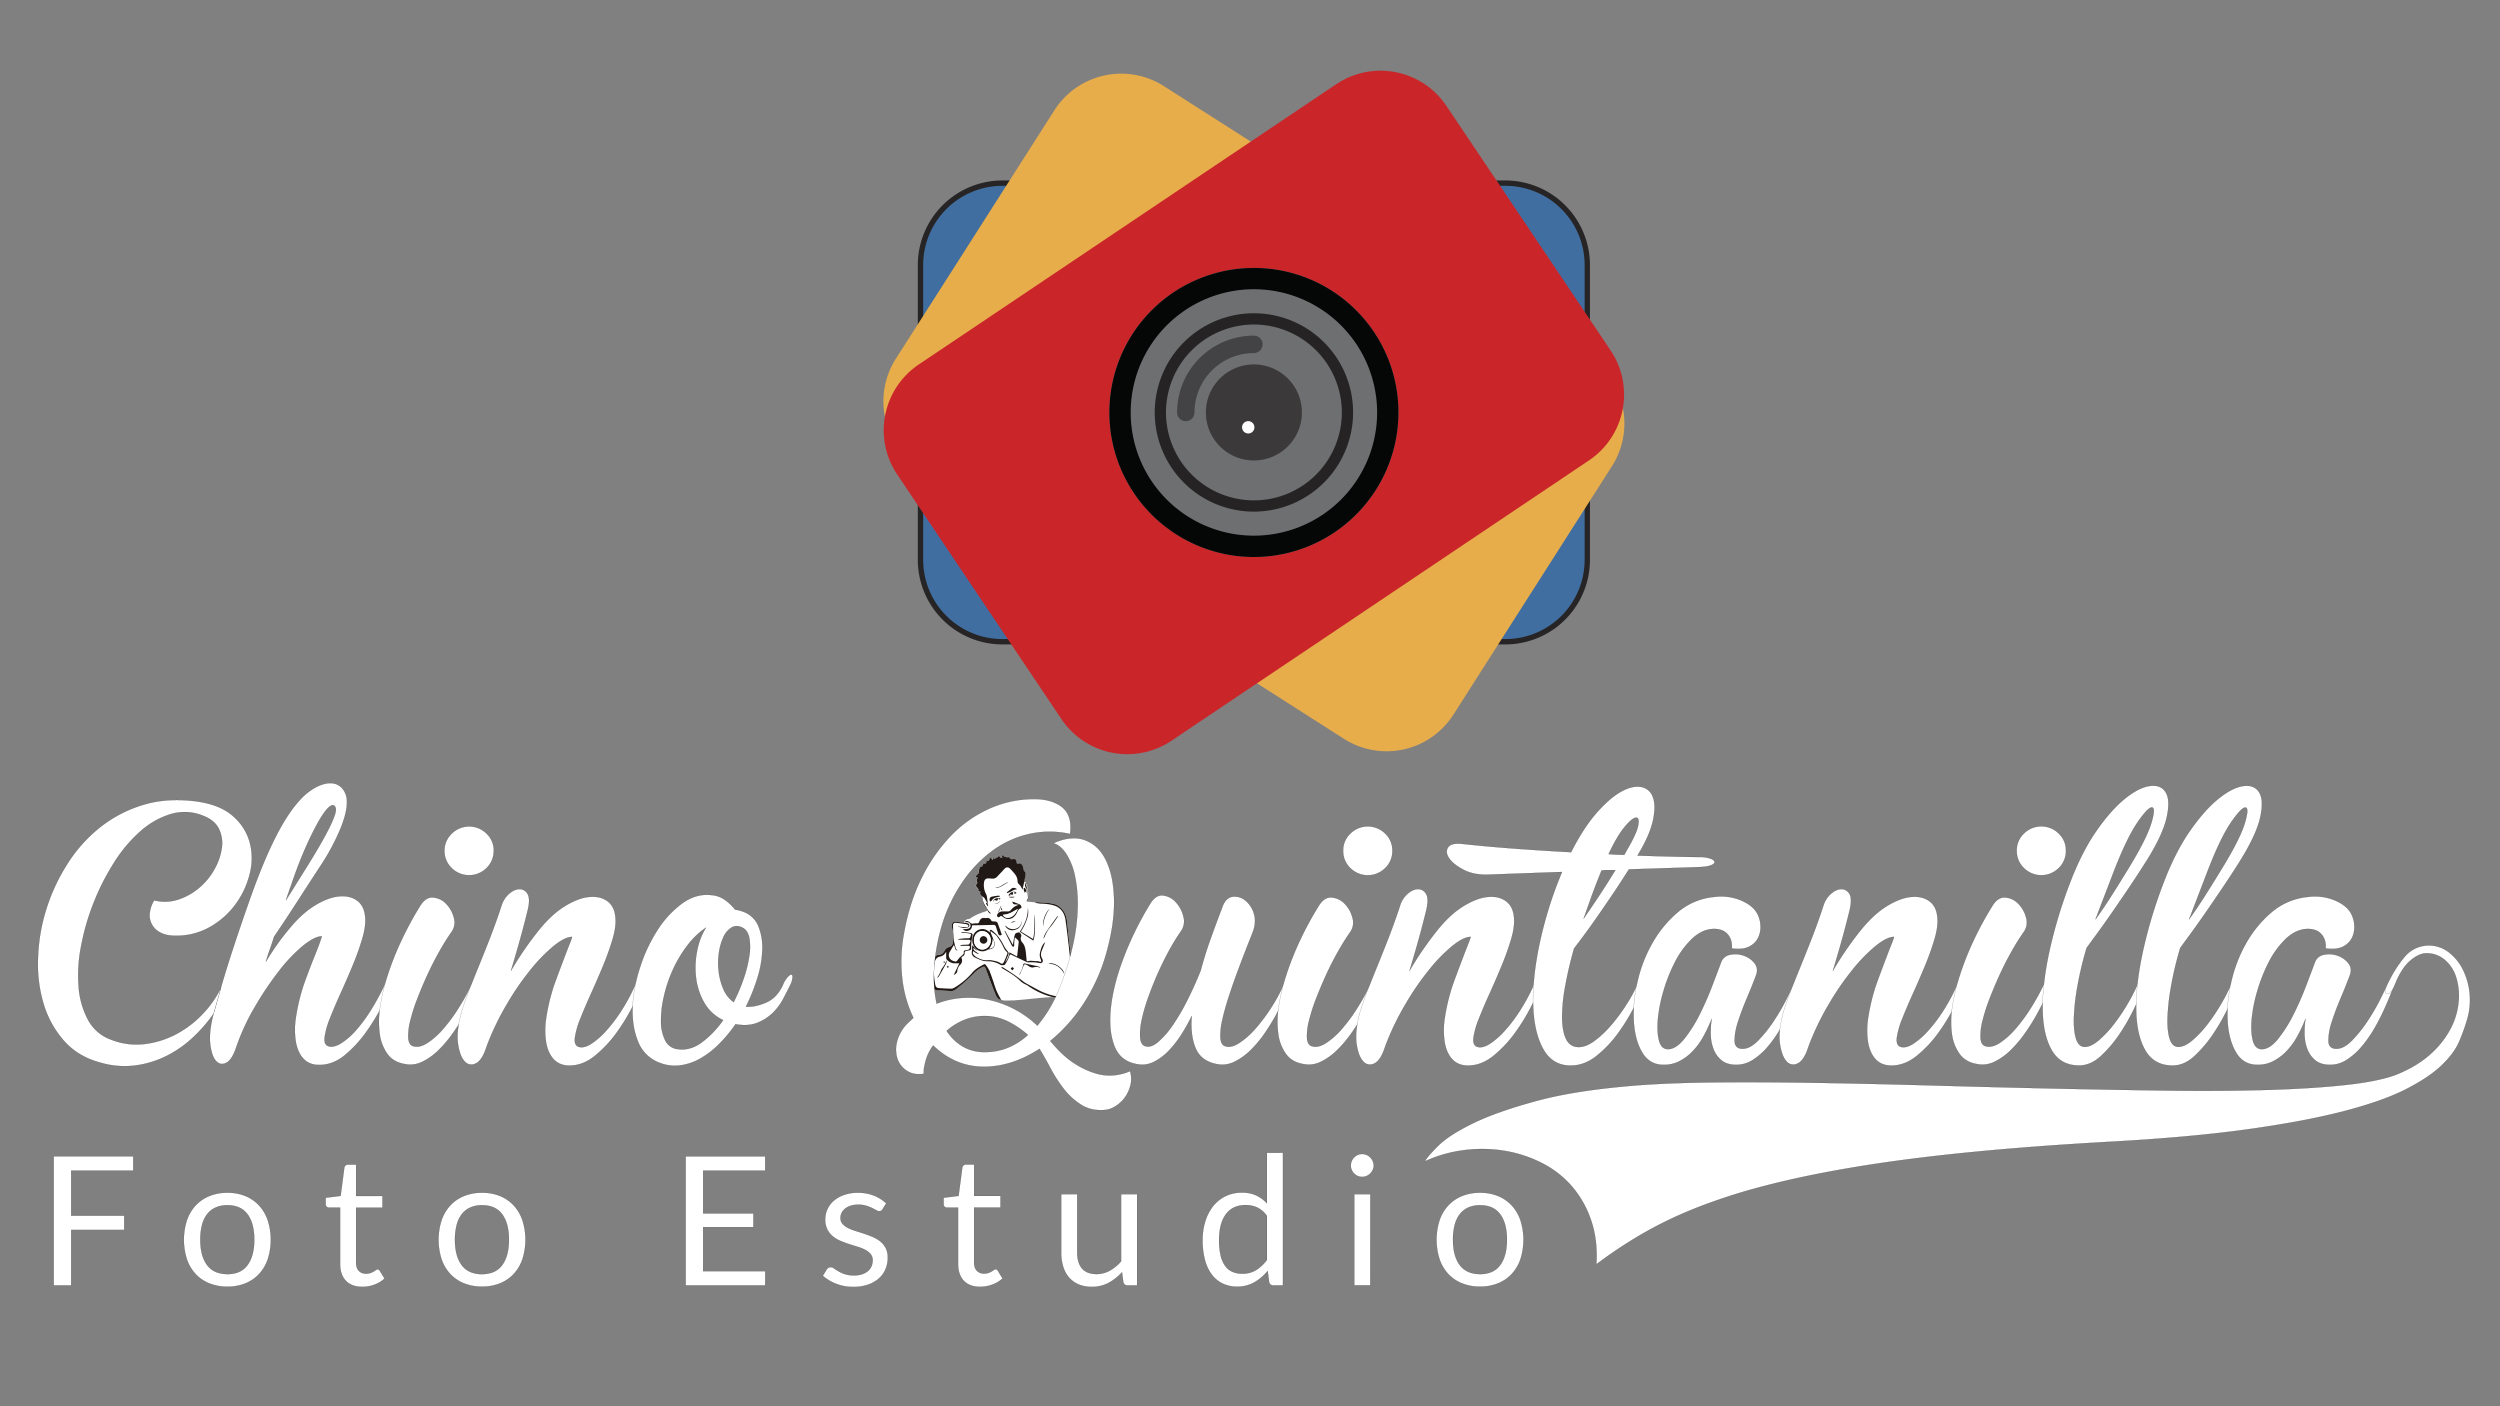 <svg id="Layer_1" data-name="Layer 1" xmlns="http://www.w3.org/2000/svg" xmlns:xlink="http://www.w3.org/1999/xlink" viewBox="0 0 1920 1080"><rect x="0" y="0" width="1920" height="1080" fill="#808080" stroke="none"/><defs><style>.cls-1{fill:none;}.cls-2,.cls-5,.cls-6{fill:#fff;}.cls-2{stroke:#000;stroke-miterlimit:10;stroke-width:0.1px;}.cls-3{clip-path:url(#clip-path);}.cls-4{fill:#f7f7f8;}.cls-4,.cls-5,.cls-7{fill-rule:evenodd;}.cls-7{fill:#211915;}.cls-8{fill:#262424;}.cls-9{fill:#406ea0;}.cls-10{fill:#e7ad4b;}.cls-11{fill:#ca262a;}.cls-12{fill:#6e6f71;}.cls-13{fill:#262324;}.cls-14{fill:#434345;}.cls-15{fill:#040706;}.cls-16{opacity:0.1;}.cls-17{clip-path:url(#clip-path-5);}</style><clipPath id="clip-path"><rect class="cls-1" x="542.03" y="566.68" width="422.75" height="463.95"/></clipPath><clipPath id="clip-path-5"><rect class="cls-1" x="926.13" y="279.9" width="73.71" height="73.71"/></clipPath></defs><title>logo</title><path class="cls-2" d="M1136.71,916a35.75,35.75,0,0,1,13.83,2.56,29.66,29.66,0,0,1,10.51,7.26,31.89,31.89,0,0,1,6.67,11.38,49.17,49.17,0,0,1,0,29.84,31.89,31.89,0,0,1-6.67,11.34,29.23,29.23,0,0,1-10.51,7.22,36.13,36.13,0,0,1-13.83,2.53,36.58,36.58,0,0,1-13.93-2.53,29.16,29.16,0,0,1-10.55-7.22,31.91,31.91,0,0,1-6.67-11.34,49.19,49.19,0,0,1,0-29.84,31.91,31.91,0,0,1,6.67-11.38,29.58,29.58,0,0,1,10.55-7.26,36.2,36.2,0,0,1,13.93-2.56m0,62.52q10.38,0,15.49-7t5.12-19.4q0-12.52-5.12-19.5t-15.49-7a21.72,21.72,0,0,0-9.16,1.8,17,17,0,0,0-6.5,5.19,23,23,0,0,0-3.87,8.33,44.64,44.64,0,0,0-1.28,11.17q0,12.45,5.15,19.4t15.66,7"/><g class="cls-3"><g class="cls-3"><path class="cls-4" d="M771.86,712.93a2.92,2.92,0,0,0-1.22-1.34,1,1,0,0,0-1.45.42,1.23,1.23,0,0,0,.38,1.59l.25.16.08.08c.05.09.1.18.14.27a1,1,0,0,0,1.45.42,1.25,1.25,0,0,0,.38-1.59"/></g><g class="cls-3"><path class="cls-5" d="M775.13,706.54a5,5,0,0,0-2,.67,2.75,2.75,0,0,1-.55-.33c-.26-.19-.51-.38-.79-.55a1,1,0,0,0-1.45.42,1.15,1.15,0,0,0-.07.17l-.19-.12a35.39,35.39,0,0,1-4.18-3.3,1.11,1.11,0,0,0-1.49,1.64,31.55,31.55,0,0,0,3.64,3c1.2.81,2.81,1.54,3.75,2.71.75.94,2.13,1.47,2.68,0a3.42,3.42,0,0,0,.1-1.55c0-.44-.29-.21.1-.32s.7-.11,1-.21c1.32-.36.76-2.59-.56-2.24"/><path class="cls-6" d="M823.07,752a39.36,39.36,0,0,0-.58-8.05c0-.05,0-.1,0-.15-.14-2.47.1-4.8-.38-7.26l-.19-1a3.83,3.83,0,0,0,.11-1.26,19.67,19.67,0,0,0-.43-2.68c0-.22,0-.45,0-.67a17.6,17.6,0,0,0-.24-2.25l0-.14c0-.38-.06-.77-.1-1.15,0-.08,0-.16,0-.24a4.06,4.06,0,0,0-.19-1.68,13.77,13.77,0,0,1-.49-1.91c0-.14-.09-.68-.1-.79,0-.55-.07-1.1-.1-1.65-.1-1.84-.29-3.66-.46-5.49-.08-.87-.16-1.75-.24-2.62,0-.43-.09-.87-.14-1.3s-.14-1.13-.21-1.7q.11.84,0,0a33.72,33.72,0,0,0-1-6.13,5.41,5.41,0,0,0-.9-1.79,9.56,9.56,0,0,0-4.17-5.56c-2.88-1.92-6.34-2.51-9.62-2.86s-6.7-.58-10-.81c-1.74-.12-3.54-.38-5.32-.43a11.34,11.34,0,0,1,.53-1.2l0-.08a2.66,2.66,0,0,0,.43-.43,1.25,1.25,0,0,0,.16-1.28,22.86,22.86,0,0,0,0-6.18c-.12-2-.33-4.32-1.86-5.68a1.14,1.14,0,0,0-1.83,1.11,1.11,1.11,0,0,0-.26.79,11.28,11.28,0,0,0,.16,1.56.9.9,0,0,0-.66.89,16.7,16.7,0,0,0-1.31-2.43c-.69-1-1.46-2-2.07-3.08a1.27,1.27,0,0,0-.15-.21c.54-3.78-3.39-5.34-4.6-8.32-.49-1.21-1.49-3.27-3-2.82a8.33,8.33,0,0,0-2.48,1.38,1,1,0,0,0-.75-.35c-2.2.11-3.34,2.21-4.27,4.16a16.17,16.17,0,0,0-1.09,2.94H765a4.59,4.59,0,0,0-2.45,1.39h0c-1.2.1-2.4-.63-3.61-.7a.89.89,0,0,0-.73.28,2.69,2.69,0,0,0-.59,0c-.58.05-.91.45-1.36.79a4.1,4.1,0,0,0-1.71,1.95c-2,.63-4.51,1.78-4.05,4,.33,1.6,1.59,2,3,1.85a4.32,4.32,0,0,0-.39,2.38,2.82,2.82,0,0,0,1.63,2.17,3.09,3.09,0,0,0-.23,2.8s0,.05,0,.08a3,3,0,0,0,.38,1.48,1.32,1.32,0,0,0,.08.61,18.21,18.21,0,0,0,.84,1.91l.09.31a7.32,7.32,0,0,0,1.19,2.16c1.09,1.46,2,3.06,3.15,4.44a1,1,0,0,0,.59.35,1.68,1.68,0,0,0,.72.54,12.74,12.74,0,0,1,2,2.65,5.34,5.34,0,0,0,2.67,2.17,12.4,12.4,0,0,0,3.34.87c1.51.22,3-.35,4.52-.27.68,0,1.32.1,2,.1-.82.5-1.64,1-2.43,1.57-.29.21-.58.44-.86.67l-.41.33-1,.88c-.65.56-1.29,1.12-1.9,1.75a14.18,14.18,0,0,0-3,5.15c-.25.68-.41,1.4-.61,2.09,0,.09-.11.32-.17.49s-.4.69-.32.61c-.83,1.08-1.81,2-2.63,3.1-.56.74-1.08,1.52-1.61,2.29.27-.39-.31.42-.39.52a12.89,12.89,0,0,1-1,1.16,5.12,5.12,0,0,0-.53,6c-.13.3-.25.62-.36.95a19.83,19.83,0,0,0-.72,6.39,4.93,4.93,0,0,0,1.7,3.75c.21,1,.4,1.94.65,2.88a27.68,27.68,0,0,0,1.44,3.58c.37.88.74,1.76,1.14,2.61a6.51,6.51,0,0,0,.44,2.09l0,.08c-.33-.77,0,.24,0,.46a7.83,7.83,0,0,0,.44,1.65,11.68,11.68,0,0,0,.32,1.15,13.77,13.77,0,0,0,2,4.32l.23.59a4.89,4.89,0,0,0,.51.77,4.79,4.79,0,0,0,.26.58,4.44,4.44,0,0,0,2.59,2.19,3.94,3.94,0,0,0,1.06.16,3.82,3.82,0,0,0,.8.09q1.43,0,2.85,0l.57,0c1.78-.16,3.28,0,5.2-.25,10.52-.74,21-2.42,31.53-2.45a3.71,3.71,0,0,1,2.15.23c.31,0,.61,0,.91,0l.13,0a8.49,8.49,0,0,0,3.48,0,5.52,5.52,0,0,0,3.36-2.72,10.5,10.5,0,0,0,1.15-4.48c.23-2.2.06-4.48.09-6.69m-69-71.69a5,5,0,0,1-1.17.11.53.53,0,0,1-.2-.05l0,0a5.79,5.79,0,0,1,1.17-.67l.22-.09q0,.36,0,.73m3.84,11.36a1.14,1.14,0,0,0-.43.23l0-.06a3.51,3.51,0,0,0-.43-.73c-.14-.5-.85-2.11-.62-2.36a1.11,1.11,0,0,0,.32-.84l.19,0a1.64,1.64,0,0,0,.27.25,1.1,1.1,0,0,0,0,.63,10.62,10.62,0,0,1,.48,1.68,1.19,1.19,0,0,0,.34.61,5.3,5.3,0,0,0-.12.56m22.17,8.84a9.44,9.44,0,0,1-2.66,2.74,8.72,8.72,0,0,1-3.06,1.27,5.88,5.88,0,0,1-3.78-.5,5.61,5.61,0,0,0-3.27-.45,1.8,1.8,0,0,0-.55.25l-.11-.23a5.11,5.11,0,0,1-.34-1.37,2.49,2.49,0,0,0,1.58-.78.88.88,0,0,0,.86.46,7.43,7.43,0,0,0,4.28-1.46l1.43-.34a1.1,1.1,0,0,0,1.34,1,10.92,10.92,0,0,0,2.36-1.4l.5-.33a8.45,8.45,0,0,0,1.79-.63,1.54,1.54,0,0,0,.68-.72,4.9,4.9,0,0,0,.12.71l0,.11a14.62,14.62,0,0,0-1.21,1.65m1.13-4a1.14,1.14,0,0,0-.14-.24l.24-.17c0,.14-.07.27-.1.41"/><polyline class="cls-5" points="729.5 750.48 729.5 750.48 729.49 750.48 729.5 750.48 729.5 750.48"/><path class="cls-5" d="M770.34,712.17l.29-.21.13-.12c.45-.27.91-.51,1.35-.81,1-.67.34-2.62-.81-2.12l-.09,0a.82.82,0,0,0-.62-.5l-.46-.06a.87.87,0,0,0-.67-.22,11.14,11.14,0,0,0-2.61.74,1.07,1.07,0,0,0-.75,1.08,1.16,1.16,0,0,0,0,1.43,1.42,1.42,0,0,0-.1.21,5.63,5.63,0,0,0-1.43-1.36,3.37,3.37,0,0,0-2-.92.89.89,0,0,0-.89.51,15.72,15.72,0,0,0-3.22-.54,16.46,16.46,0,0,0-7.58.94,1,1,0,0,0-.28-.09,16.29,16.29,0,0,0-3,0,1.61,1.61,0,0,0-1.61.83,4.43,4.43,0,0,0-.17-.77,3.66,3.66,0,0,0-4.08-2.62,1.15,1.15,0,0,0-1,1.38,23.07,23.07,0,0,0-5-.22,1.06,1.06,0,0,0-.37.11,2.29,2.29,0,0,0-3,.36,2.9,2.9,0,0,0-.45,3.08,3.13,3.13,0,0,0-.12.81,27.21,27.21,0,0,0,.59,4.33,18.32,18.32,0,0,1,.12,3.3A10.32,10.32,0,0,0,733,725a23.08,23.08,0,0,1-2.08,2.16,17.15,17.15,0,0,0-1.61,1.82,5.25,5.25,0,0,0-1.48.32,4.92,4.92,0,0,0-2.94,3,15.23,15.23,0,0,0-1.24,1.06h0c.14-.18-.12,0,0,0-.36.08-.73.12-1.08.23a9.9,9.9,0,0,0-2.48,1.28c-3.15,2.13-3.69,6.06-3.69,9.8,0,1.46-.06,2.91,0,4.37s.21,3.07.15,4.61c-.21,5.13,5.24,6.45,8.85,6.68a11.8,11.8,0,0,0,2.71-.33l.7-.13c-.77.14.33,0,.49,0a10.44,10.44,0,0,0,5.17-1.58,11,11,0,0,0,1.59-1,10.79,10.79,0,0,0,1.32-1.2c.15-.16.52-.45.5-.44.89-.63,1.8-1.24,2.68-1.89a17.73,17.73,0,0,0,3.3-3q.24-.28.51-.53l.12-.13.08-.07c.76-.62,1.52-1.24,2.23-1.92.41-.4.8-.82,1.21-1.23l.17-.12c.24-.18.5-.34.75-.5a10.49,10.49,0,0,0,3.53-3.58,4.3,4.3,0,0,0,.23-.47,9.67,9.67,0,0,0,4.62-.39,4.72,4.72,0,0,0,1.9,2.53,4,4,0,0,0,3.34.48l1-.48a4.51,4.51,0,0,0,1.25-1.21,5.08,5.08,0,0,0,0-6.4,8.33,8.33,0,0,0-1.83-3l.75-.24a5,5,0,0,0,2.71-6.73,4.64,4.64,0,0,0,2.9-4.47,17.79,17.79,0,0,0-2.61-8.46c-.18-.28-.36-.55-.55-.81a1.22,1.22,0,0,0,.12-.19.87.87,0,0,0,.46.27,1.17,1.17,0,0,0,1.64,1c.92-.52,1.62.15,2.15,1a1.08,1.08,0,1,0,1.83-1.17,5.39,5.39,0,0,0-1.94-1.92m-31.67,11.28a6.61,6.61,0,0,0,.81,1,3.18,3.18,0,0,1-.81-1M757.46,726q-1.37.62-2.72,1.28l-1,.49-.56.26-1.27.54a2.56,2.56,0,0,0-1.56-1.47c.14-.42.26-.84.36-1.27.31-1.31.43-2.65.7-4q.06-.27.13-.53h0l.09-.16.14-.18a16.83,16.83,0,0,1,1.21-1.18c.24-.19.49-.35.74-.52l.22-.12.5-.16.43-.1h0a20,20,0,0,1,2.76-.09c.42,0,.84,0,1.25.09l.28.06.28.33c.15.26.29.53.43.8l.22.48,0,0c.16.45.28.92.39,1.39,0,.15.06.29.09.44v0a6,6,0,0,0,.51,2.1,31.12,31.12,0,0,0-3.64,1.42"/><path class="cls-5" d="M729.5,750.48c.54-.32-.41,0,0,0"/></g><g class="cls-3"><path class="cls-5" d="M772.25,738.7c.72-1.67,1.45-3.33,2.14-5s.47-2.07-.56-3.29a17.79,17.79,0,0,1-2.47-3.53c-2.42-4.91-5.36-9.3-9.66-12.44-.68-.5-1.36-.21-1.44.68a8,8,0,0,0,.07,1.15,8.65,8.65,0,0,0-4.58-2.61,7.65,7.65,0,0,0-8.12,4.67,9.25,9.25,0,0,0,1.55,9.94,7.23,7.23,0,0,0,9.16,1.38,3.87,3.87,0,0,1,1.76-.51c2.9-.15,4.65-2.76,3.64-5.7-.79-2.31-1.78-4.54-2.65-6.81a11,11,0,0,1-.35-1.5,9.49,9.49,0,0,1,2,1.38,15.79,15.79,0,0,1,2.84,2.37,57.31,57.31,0,0,1,3.9,6c1.24,2.16,1.83,4.79,4,6.3a1.66,1.66,0,0,1,.3,1.44c-.85,2.19-1.71,4.39-2.76,6.48-.67,1.33-1.6,1.33-2.77.55a10.16,10.16,0,0,0-2.48-1.13,18,18,0,0,0-2.79-.63,13.06,13.06,0,0,0-3.84-.43c-3.29.5-6.2-.66-9-2.19a8.7,8.7,0,0,1-2.35-2.09,2.13,2.13,0,0,1-.15-2.66c1.32,1.1,2.64,2.13,4.35,2.19-.84-.67-1.76-1.2-2.62-1.82s-1.79-1.36-1.62-2.8l2.41,1.94.17-.24c-.55-.55-1.12-1.09-1.65-1.67s-1.06-1.27-1.58-1.91l-.3.08c0,.66-.08,1.32-.11,2a11,11,0,0,1-.11,2.19,4.15,4.15,0,0,0,1.92,4.76,47.74,47.74,0,0,0,5.38,2.37,13.79,13.79,0,0,0,4.43.73,18.21,18.21,0,0,1,10.18,2.75,4,4,0,0,0,1.85.27,7.73,7.73,0,0,0,1.34-.2,23.68,23.68,0,0,0,3.71-7.16c.25-.79.55-1.1,1.37-.7,3.85,1.88,7.73,3.71,11.61,5.53a2.79,2.79,0,0,0,1.31.37,34.87,34.87,0,0,1,9.35.61,1.85,1.85,0,0,0,1.92-2.43,4.14,4.14,0,0,0-.43-1.05,6.49,6.49,0,0,1-.48-5.65c.77-2,1.61-4,2.42-6,.1-.24.18-.49.38-1l-.49.41c-2,1.94-2.72,4.62-3.42,7.3a7.83,7.83,0,0,0,.37,5.19,5.6,5.6,0,0,1,.36,1,10.6,10.6,0,0,1,.14,1.19,6.23,6.23,0,0,1-1.08-.07c-.55-.13-1.09-.52-1.61-.47-2.55.24-5.12-.77-7.67.11-.53.18-.84-.07-.89-.76-.11-1.58-.27-3.15-.43-4.73-.31-3.17-.66-6.41-2.76-8.82a4.4,4.4,0,0,1-.93-4.87,1.83,1.83,0,0,0,.05-.22c.23-1-1.15-3-2.06-2.79-1.19.34-2.68.38-3,2.22-.08.45-.32.87-.4,1.32-.35,1.95-.68,3.9-1,6.07l-6-10.78-.39.25q2.79,5.56,5.59,11.11a1.82,1.82,0,0,0,.51.58c.62.49,1.19.22,1.27-.61,0-.5,0-1,0-1.51.13-1.54.3-3.08.48-4.9a32.51,32.51,0,0,1,2.44,2.22,2.22,2.22,0,0,1,.58,1.46c-.35,3.63-.79,7.25-1.23,11.13l-5.84-3.21a16.13,16.13,0,0,1-3.05,7.29"/><path class="cls-5" d="M738.26,715.93v.28l1,.07c1.51.14,3,.19,4.52.46,2.19.4,2.14.45,1.46,2.71-.23.77-.61,1-1.28,1.06-1.13,0-2.26,0-3.38.1-1.54.12-3.07.33-4.61.49l0,.5h1.07c2.38,0,4.77,0,7.15.05a1.25,1.25,0,0,1,1,.51c.49.91-.69,3.17-1.66,3.23-1.54.09-3.09.1-4.63.19a7.72,7.72,0,0,0-1.3.3l.06.39c1.88,0,3.76,0,5.64,0,1.57,0,2,.58,1.34,2.16a1.77,1.77,0,0,1-1,.88,10.41,10.41,0,0,1-2.28.44c-.9.09-1.27.6-1.17,1.53a2.39,2.39,0,0,1-1.15,2.26,19.65,19.65,0,0,0-3.25,3.24c-1.3,1.74-1.27,1.86-3.29,1.27a10,10,0,0,1-1.1-.41,4.66,4.66,0,0,1-1.84-6.92c.84-1.28,1.59-2.64,2.39-4,.17-.27.35-.54.74-1.14.35,1.07.65,1.81.83,2.59.3,1.25.88,1.81,2,1.52-1.58-.55-1.56-2-1.91-3.22a27.29,27.29,0,0,1-.89-3.63c-.19-1.24-.16-2.51-.23-3.77a22.27,22.27,0,0,0-.46,3.46c-.26,3-1,4-3.55,4.84a4.49,4.49,0,0,0-2.84,2.37c-1,2-2.35,3.31-4.6,3.5-2.6.22-4.08,2-4.6,4.79a57.27,57.27,0,0,0,.21,19.57c.25,1.6,1.09,2.6,2.59,2.72,3.72.28,7.44.54,11.16.74a5.79,5.79,0,0,0,3.91-1.49A130.46,130.46,0,0,0,747.53,748a22.35,22.35,0,0,1,6.84-5.13c1.6-.72,2-.6,2.67,1.18,1.08,2.81,2.07,5.66,3.14,8.48,1.54,4.06,3.07,8.13,4.73,12.13a9.34,9.34,0,0,0,2.06,2.72c.34.35,1,.34,1.51.49l.14-.38c-.25-.45-.52-.9-.76-1.37a55.86,55.86,0,0,1-2.68-5.38c-1.32-3.49-2.43-7.07-3.66-10.6-1.17-3.36-2.39-6.7-4.72-9.36-.23-.26-.78-.51-1-.39-3.28,1.7-6.53,3.47-9.1,6.4a53.17,53.17,0,0,1-13.64,11.53,5.32,5.32,0,0,1-2.46.9c-3.3,0-6.6-.25-9.89-.47-1.46-.1-2.28-1.16-2.54-2.66a54.92,54.92,0,0,1-.79-5.6,39.18,39.18,0,0,1,.39-11.65c.54-2.36,1.76-3.88,4.05-4.25a6.2,6.2,0,0,0,4.24-3c.15-.23.33-.43.51-.66,0,1.57,0,3.06,0,4.54a2.44,2.44,0,0,0,.52,1.52,9.12,9.12,0,0,0,5,2.71,38,38,0,0,0,4.57,0l-4.31,9c1.22-.68,2.59-1.33,2.76-3.12a7.69,7.69,0,0,1,2.35-4.89,4.35,4.35,0,0,0,1-4.66c-.28-.9,0-1.24.63-1.58a2.46,2.46,0,0,0,1.63-2.54,1.32,1.32,0,0,1,1.14-1.62c.89-.22,1.79-.42,2.7-.56s1.19-.62,1.2-1.64a39.45,39.45,0,0,1,.93-9c.39-1.57.15-2.29-1.26-2.59-2.09-.44-4.24-.59-6.36-.82a2.64,2.64,0,0,0-.89.23"/><path class="cls-5" d="M769.09,742.81l-.07.49,1.08.65c4.35,2.61,8.78,5.08,12.58,8.63a15.74,15.74,0,0,0,4.72,3.42,10.31,10.31,0,0,1,2.07,1.14,56.41,56.41,0,0,0,15.71,7.77,60,60,0,0,0,11.6,2.3c3.56.36,6.49-2.78,6.89-6.65a19.85,19.85,0,0,0,.14-2.89c-.28-6.44-.44-12.89-.93-19.31-.41-5.26-1.25-10.48-1.84-15.73s-1-10.68-1.71-16c-.8-6.33-5-11.37-10.27-12.46a39.87,39.87,0,0,0-4.69-.81c-3-.26-6-.36-8.95-.52-.07,0-.14.12-.47.44a31.62,31.62,0,0,0,3.15.62c1.93.18,3.88.09,5.79.39a27.83,27.83,0,0,1,7,1.62c4.26,1.89,6.67,5.66,7.39,10.62.69,4.77,1.29,9.55,1.85,14.34.7,6.05,1.42,12.1,1.95,18.17.41,4.72.65,9.47.78,14.22a50,50,0,0,1-.38,8.06,4.74,4.74,0,0,1-4.59,4.43,10.1,10.1,0,0,1-1.9,0,47.78,47.78,0,0,1-18.83-5.58c-3.24-1.75-6.49-3.51-9.71-5.3a20.09,20.09,0,0,1-2-1.45c-2.39-1.76-4.75-3.58-7.19-5.26-2.65-1.82-5.36-3.53-8.06-5.25-.28-.18-.7-.09-1.06-.13"/><path class="cls-5" d="M754.25,688.52l0-.06,0,0h0v.09"/><path class="cls-5" d="M787,669.63c-1.26-1.23-1.14-3-1.7-4.52-.46-1.25-2.1-2.42-3.22-1.85-.73.37-1.17.26-1.37-.71-.55-2.7-.82-2.88-3.36-2.62h-.11c-.87.11-1.63,0-1.9-1.12,0-.2-.39-.51-.51-.47a5.18,5.18,0,0,1-2.91-.14c-.54-.12-.93-.13-1.28-.65-.49-.72-1.07-.63-1.7-.08.12.16.19.24.24.33l.59,1a5.85,5.85,0,0,1-1.24.15c-.2,0-.41-.29-.56-.5-.55-.75-1.06-1.29-1.78-.16-.14.23-.57.22-.85.37a3.05,3.05,0,0,0-1.11.71c-.53.74-.87.6-1.27-.09-.27-.47-.61-.9-.91-1.35.72,2.08.72,2.08-.26,2.52a3.37,3.37,0,0,0-.44-1,1.5,1.5,0,0,0-1-.55,1.09,1.09,0,0,0-.65.84c.06,1.25-.65,1.49-1.52,1.61l-1,.16c.59,1.22-.11,1.71-.86,1.81-1.07.15-1.81.49-2,1.77,0,.19-.27.5-.39.48-1.39-.15-1.65,1-2,2-.24.79-.3,1.65-.49,2.47-.12.49-.26,1.28-.55,1.38-1.24.41-1.35,1.83-2.18,2.62a3.58,3.58,0,0,0,1.12-.17,3.46,3.46,0,0,1,.68,0c0,.29.09.66,0,.86a2.32,2.32,0,0,0-.06,3.05.61.61,0,0,1,0,.52c-.37.6-.78,1.16-1.26,1.87.46.63,1,1.22,1.36,1.87s1.11.94.6,1.87c-.05.1.3.61.55.74a5.39,5.39,0,0,0,1.3.3,2.06,2.06,0,0,0,.6,3,6.22,6.22,0,0,1,.51.52,4.68,4.68,0,0,1,2.52,2.53c.47.83,1,1.62,1.48,2.43l.47.43a36.25,36.25,0,0,1-.63-3.71,8.66,8.66,0,0,0-.93-3.61,14.41,14.41,0,0,1-1.47-8.72c.28-2.25,1.41-3.19,3.49-3.13.95,0,1.9.08,2.85.17a4.36,4.36,0,0,0,3.74-1.51c1.82-1.93,3.65-3.85,5.44-5.82,1.53-1.68,3.1-1.76,4.69-.11.94,1,1.89,2,2.76,3,1.56,1.88,2.85,3.88,2.76,6.66a3.16,3.16,0,0,0,1,2,9.23,9.23,0,0,1,2.37,3.49,4,4,0,0,0,.45.74c.46-2.1.92-4.1,1.32-6.11s.73-3.83,1-5.77a2.5,2.5,0,0,0-.5-1.8"/><path class="cls-5" d="M758.23,693.4h0v0l0,0v0"/><path class="cls-5" d="M768.89,716.41c-.58-1.82-1.25-3.6-1.88-5.41-.26-.76-.46-1.34-.66-1.79a2.33,2.33,0,0,0,1.7.36c1.36-.07,1.36-2.39,0-2.32l-.3,0h-.14c-.21-.37-.3-.78-.55-1.14-.57-.84-1.31-1.52-1.89-2.35s-1.1-1.72-1.68-2.54l.1-.06c1.2-.7.14-2.71-1.07-2l-.23.13a1.13,1.13,0,0,0-1.32-1.11,8.14,8.14,0,0,0-2.11.91c-.61-.91-1.12-1.9-1.75-2.78a16,16,0,0,1-2.89-7.79c-.1.34-.31.71-.24,1,.79,2.82,1.35,5.74,3.46,7.89a5.71,5.71,0,0,1,1.05,1.89,8,8,0,0,1-1.44.63c-1.74.53-3.46,1.15-5.16,1.83-.51.2-1,.43-1.51.66a7.61,7.61,0,0,0-1.25.53,1,1,0,0,0-.27.21c-.53.27-1.06.55-1.58.84-1.51.84-3,2.07-4.66,2.49a1,1,0,0,0-.76,1,2.21,2.21,0,0,0-1.06.79l1.25,0a1,1,0,0,0,1.13.51,6.08,6.08,0,0,0,.71-.23,2.65,2.65,0,0,1,1.46,2.25,2.33,2.33,0,0,1-1.8,2.49,14.85,14.85,0,0,1-2.9.32,9.47,9.47,0,0,1-1.19-.08,3.63,3.63,0,0,0,4.14,1.3c2-.46,2.77-2,3-4.23,5.52-.11,10.93-.18,16.35-.34h0a1,1,0,0,0,.42.25,1,1,0,0,0,.67,0,2.13,2.13,0,0,1,1,1.43c.51,1.76,1.13,3.49,1.7,5.23.37,1.11,1.25,1.58,2.21,1s.13-1.17,0-1.69m-18.6-7.28.2-.12.12.11h-.32m15-1.26a1.1,1.1,0,0,0,.21-.19c.08.15.14.3.21.46a1.57,1.57,0,0,0-.42-.27"/><path class="cls-5" d="M757.32,694.13a8.35,8.35,0,0,0,1.44,2l.17-.22-.69-2.48c-.57-.14-1.21-.09-.91.73"/><path class="cls-5" d="M783,694.93a11,11,0,0,0-6.56,4,3.2,3.2,0,0,1-2.83,1.19,30,30,0,0,0-4,0,4.24,4.24,0,0,0-3.33,1.76A1.83,1.83,0,0,0,766,704c.58.71,1.38.44,2-.15a1.13,1.13,0,0,1,1.76,0,10.61,10.61,0,0,0,1.16.81,6,6,0,0,0,7.17-.06,9.7,9.7,0,0,0,3-3.92c.73-1.38,1.4-2.89,3.1-3.22.13,0,.31-.63.24-.89a2.8,2.8,0,0,0-1.93-2.27c-1.25-.37-2.45-.95-3.68-1.4-.5-.18-1-.28-1.55-.42.11.44.37.62.46.88.36,1.06,1.11,1.2,2,1.22,1.08,0,2.15.23,3.23.35"/><path class="cls-5" d="M783.19,715.62l10.34,6.8c1.64-2.69,1.58-15.85,1.12-20.24-.39,6.51.22,12.77-1.27,19l-9.28-5.63a5.91,5.91,0,0,1,.37-.79,39.27,39.27,0,0,0,4.26-9,15.23,15.23,0,0,0,.65-8.42c.15,7.12-2.56,12.78-6.19,18.34"/><path class="cls-5" d="M744,706c-1.57-.29-3,.91-3.73,2.39a1.36,1.36,0,0,0-.1.27c-2.1-.25-4.2-.55-6.31-.68a2.39,2.39,0,0,0-2.71,1.88,13.88,13.88,0,0,0,.83,5.68,7.92,7.92,0,0,0,.08-2c0-1-.14-2-.11-3a1.73,1.73,0,0,1,1.62-1.79,2.69,2.69,0,0,1,.74,0c2,.25,4,.47,5.95.76a1,1,0,0,0,1.73.27l.16,0c.62.11,1.63.77,1.65,1.21,0,1.08-1.06,1.13-1.76,1.14-1.43,0-2.85-.21-4.28-.34-.7-.06-1.4-.15-2.1-.23l0,.22c.86.17,1.72.29,2.57.51a7.58,7.58,0,0,0,5,.08c.68-.28,1.32-.71,1.25-1.64a1.7,1.7,0,0,0-1.51-1.66l-.51-.08a4.1,4.1,0,0,1,.31-.34,2.18,2.18,0,0,1,.49-.34s.24,0,.17-.05a1.07,1.07,0,0,0,1.3-.81A1.18,1.18,0,0,0,744,706"/><path class="cls-5" d="M798.76,743.27l.14-.38a12.72,12.72,0,0,0-2-.83c-3.13-.71-6.28-1.28-9.4-2.05-1.06-.26-1.49.07-1.73,1.1a19.39,19.39,0,0,1-2.92,7.1s0,.13.1.34a5.57,5.57,0,0,0,.66-.92c.76-1.72,1.58-3.42,2.2-5.2s1.06-2.23,2.76-1.38c.73.36,1.35,1,2.09,1.32a4.56,4.56,0,0,0,2.56.67c1.9-.47,3.71-.77,5.56.22"/><path class="cls-5" d="M767.93,688.53l.05-.37a3.75,3.75,0,0,0-1.25-.29c-1.64.2-3.29.42-4.91.78a2.26,2.26,0,0,0-1.81,2.58,4.52,4.52,0,0,0,.54,1.18c.33-.22.75-.37,1-.68a5.77,5.77,0,0,1,3.46-2.47l2.94-.71"/><path class="cls-5" d="M780.94,682.86c-1.14-1.11-3.18-1.27-4.05-.5s-1.8,1.44-2.7,2.16c-.33.27-.65.56-1,.84l.23.5a18.56,18.56,0,0,0,2.47-.89c1.48-.77,2.81-1.92,4.57-1.87.12,0,.24-.13.45-.25"/><path class="cls-5" d="M785.07,706.62c-.26.85-.47,1.73-.81,2.54a6.88,6.88,0,0,1-1.29,2.31,7.14,7.14,0,0,1-10.06,0,7.24,7.24,0,0,0-1-.64,5.9,5.9,0,0,0,6.76,3.42c3.94-.79,5.69-2.83,6.37-7.67"/><path class="cls-5" d="M812.48,703.91l-.37-.34c-3,4.21-6,8.38-8.92,12.66a24.84,24.84,0,0,0-1.84,4.19l.28.16a17.83,17.83,0,0,0,.87-1.63,25,25,0,0,1,4.26-7.11,29.17,29.17,0,0,0,1.92-2.45c1.28-1.81,2.53-3.65,3.79-5.48"/><path class="cls-5" d="M817.43,748.06c-.63-4.76-8.4-9.76-12.34-7.87,5.59-.14,9.58,2.7,12.34,7.87"/><path class="cls-5" d="M719.9,750.64l.3.27a12.77,12.77,0,0,0,1-1.31q2.6-4.53,5.15-9.09a5.66,5.66,0,0,0,.54-1.5,5.47,5.47,0,0,0,0-1.17l-.25-.05c-.52,2.52-2,4.36-3.43,6.27a5.46,5.46,0,0,0-.49,1.14c-.32.76-.59,1.55-1,2.26-.58,1.08-1.23,2.11-1.85,3.17"/><path class="cls-5" d="M780.76,685.92c-1.5-2-4.75-1.13-6.36,1.83H776l-.2-1.08a3.57,3.57,0,0,0,.84.38,2,2,0,0,0,1.24,0c.2-.12.16-.78.17-1.2,0-.19-.14-.38-.36-.9.65.15,1.27.11,1.4.37s0,.92-.06,1.3l1.73-.69"/><path class="cls-5" d="M806.12,698c-3.2,2.57-5.7,9.37-4.92,13.36A23.09,23.09,0,0,1,806.12,698"/><path class="cls-5" d="M762.67,692.45a2,2,0,0,0,.34-.33c.45-.79.88-1.39,1.79-.49.22.22,1,0,1.3-.24s.23-.9.41-1.78l.84,1.31,1.18-.87c-2.73-.93-5.55.25-5.86,2.39"/><path class="cls-5" d="M787.45,677.26a8.23,8.23,0,0,1,1.48,4.5c.13,1.87.25,3.75.37,5.62.11,1.58.7,3.31-1.28,4.21,1.49-.21,1.92-.81,1.8-2.41-.23-2.87-.46-5.74-.74-8.61a4.2,4.2,0,0,0-1.64-3.31"/><path class="cls-5" d="M787,685.61c1.27-1,1.41-1.9.43-3.18a.65.65,0,1,0-1.22.39,2.52,2.52,0,0,0,.16,1.07c.17.56.4,1.11.63,1.72"/><path class="cls-5" d="M788.27,686c1.06-1.2.38-6.38-1-7.93-.07.19-.23.39-.19.5.47,1.11,0,2.51,1,3.52a3,3,0,0,1,.45,1.73,15.11,15.11,0,0,1-.21,2.19"/><path class="cls-5" d="M777.41,745.36l1.3-1.53c-.39-.36-.78-1-1.16-1s-.88.61-1.32.95l1.17,1.6"/><path class="cls-5" d="M773.89,678l-.14-.37c-1,.52-2.07,1-3.08,1.57a33,33,0,0,1-3.14,1.87,21.6,21.6,0,0,1-3.5.83c4.09.5,6.59-2.78,9.86-3.89"/><path class="cls-5" d="M774.67,688.75c1,.93,3.79.81,4.74,0Z"/><path class="cls-5" d="M768.9,696.07l-.28-.18-2,4.68.28.15Z"/><path class="cls-5" d="M780.06,707.59a4,4,0,0,0-3.63,1.28l3.63-1.28"/><path class="cls-5" d="M768.22,691.61a5.21,5.21,0,0,1-4.57,2.48,4,4,0,0,0,4.57-2.48"/><path class="cls-5" d="M727.9,743.36l.78-.91c-.25-.25-.47-.66-.75-.7s-.5.37-.75.58l.72,1"/><path class="cls-5" d="M724.83,739.64l.58-.08c-.06-.48-.11-1-.19-1.44a1.83,1.83,0,0,0-.42.06c0,.49,0,1,0,1.46"/><path class="cls-5" d="M769,697c-.52,1.15-.23,1.93.84,2.2L769,697"/><path class="cls-7" d="M758.26,693.41c-.5-.82-1-1.62-1.49-2.45a4.68,4.68,0,0,0-2.53-2.53l0,0a7.23,7.23,0,0,0-.53-.55,2.06,2.06,0,0,1-.6-3,5.39,5.39,0,0,1-1.3-.3c-.25-.13-.6-.64-.55-.74.52-.93-.26-1.33-.6-1.87s-.9-1.25-1.36-1.87c.48-.7.89-1.27,1.26-1.87a.61.61,0,0,0,0-.52,2.32,2.32,0,0,1,.06-3.05c.13-.19,0-.57,0-.86a3.46,3.46,0,0,0-.68,0,3.59,3.59,0,0,1-1.12.17c.83-.8.94-2.21,2.18-2.62.29-.1.43-.88.55-1.38.2-.81.25-1.67.49-2.47.31-1,.58-2.19,2-2,.12,0,.37-.3.39-.48.18-1.27.92-1.62,2-1.77.75-.1,1.44-.6.86-1.82l1-.16c.87-.12,1.58-.37,1.52-1.61a1.09,1.09,0,0,1,.65-.84,1.5,1.5,0,0,1,1,.55,3.37,3.37,0,0,1,.44,1c1-.44,1-.44.26-2.52.31.45.64.88.91,1.35.4.69.74.82,1.27.09a3.05,3.05,0,0,1,1.11-.71c.28-.15.7-.14.85-.37.72-1.12,1.23-.59,1.78.16.15.21.36.49.56.5a5.85,5.85,0,0,0,1.24-.15l-.59-1c-.05-.09-.12-.17-.24-.33.63-.55,1.21-.64,1.7.08.35.52.74.53,1.28.65a5.18,5.18,0,0,0,2.91.14c.12,0,.46.27.51.47.28,1.15,1,1.23,1.9,1.12h.11c2.54-.26,2.81-.08,3.36,2.62.2,1,.64,1.08,1.37.71,1.12-.57,2.76.6,3.22,1.85.55,1.5.44,3.29,1.7,4.52a2.5,2.5,0,0,1,.5,1.8c-.23,1.94-.59,3.86-1,5.77s-.86,4-1.32,6.11a4,4,0,0,1-.45-.74,9.22,9.22,0,0,0-2.37-3.49,3.16,3.16,0,0,1-1-2c.09-2.77-1.2-4.77-2.76-6.66-.88-1.05-1.82-2-2.76-3-1.59-1.65-3.16-1.57-4.69.11-1.79,2-3.62,3.88-5.44,5.82a4.36,4.36,0,0,1-3.74,1.51c-.95-.09-1.9-.14-2.85-.17-2.07-.07-3.21.87-3.49,3.13a14.41,14.41,0,0,0,1.47,8.72,8.66,8.66,0,0,1,.93,3.61,36.36,36.36,0,0,0,.63,3.71l-.5-.45,0,0"/><path class="cls-7" d="M772.25,738.7a16.13,16.13,0,0,0,3.05-7.29l5.84,3.21c.44-3.88.88-7.5,1.23-11.13a2.22,2.22,0,0,0-.58-1.46,32.51,32.51,0,0,0-2.44-2.22c-.18,1.82-.35,3.35-.48,4.9,0,.5.05,1,0,1.51-.08.84-.64,1.1-1.27.61a1.82,1.82,0,0,1-.51-.58q-2.8-5.55-5.59-11.11l.39-.25,6,10.78c.37-2.17.7-4.12,1-6.07.08-.45.31-.87.4-1.32.34-1.84,1.83-1.88,3-2.22.91-.26,2.29,1.77,2.06,2.79a1.83,1.83,0,0,1-.05.22,4.4,4.4,0,0,0,.93,4.87c2.1,2.41,2.45,5.64,2.76,8.82.15,1.57.32,3.15.43,4.73,0,.69.36.94.89.76,2.55-.88,5.11.13,7.67-.11.52,0,1.07.34,1.61.47a6.21,6.21,0,0,0,1.08.07,10.55,10.55,0,0,0-.14-1.19,5.58,5.58,0,0,0-.36-1,7.83,7.83,0,0,1-.37-5.19c.7-2.69,1.4-5.36,3.42-7.3l.49-.41c-.2.54-.28.79-.38,1-.81,2-1.66,4-2.42,6a6.49,6.49,0,0,0,.48,5.65,4.14,4.14,0,0,1,.43,1.05,1.85,1.85,0,0,1-1.92,2.43,34.87,34.87,0,0,0-9.35-.61,2.79,2.79,0,0,1-1.31-.37c-3.88-1.83-7.76-3.65-11.61-5.53-.83-.4-1.12-.09-1.37.7a23.68,23.68,0,0,1-3.71,7.16,7.73,7.73,0,0,1-1.34.2,4,4,0,0,1-1.85-.27,18.21,18.21,0,0,0-10.18-2.75,13.8,13.8,0,0,1-4.43-.73,47.77,47.77,0,0,1-5.38-2.37,4.15,4.15,0,0,1-1.92-4.76,11,11,0,0,0,.11-2.19c0-.66.07-1.32.11-2l.3-.08c.53.64,1,1.3,1.58,1.91s1.1,1.11,1.65,1.67l-.17.24-2.41-1.94c-.17,1.44.73,2.15,1.62,2.8s1.78,1.15,2.62,1.82c-1.71-.06-3-1.09-4.35-2.19a2.13,2.13,0,0,0,.15,2.66,8.7,8.7,0,0,0,2.35,2.09c2.83,1.53,5.73,2.69,9,2.19a13.05,13.05,0,0,1,3.84.43,18,18,0,0,1,2.79.63,10.15,10.15,0,0,1,2.48,1.13c1.17.78,2.1.78,2.77-.55,1-2.08,1.91-4.28,2.76-6.48a1.66,1.66,0,0,0-.3-1.44c-2.14-1.51-2.73-4.14-4-6.3a57.33,57.33,0,0,0-3.9-6,15.79,15.79,0,0,0-2.84-2.37,9.49,9.49,0,0,0-2-1.38,10.93,10.93,0,0,0,.35,1.5c.87,2.28,1.87,4.5,2.65,6.81,1,2.94-.74,5.55-3.64,5.7a3.87,3.87,0,0,0-1.76.51,7.23,7.23,0,0,1-9.16-1.38,9.25,9.25,0,0,1-1.55-9.94,7.65,7.65,0,0,1,8.12-4.67,8.65,8.65,0,0,1,4.58,2.61,8,8,0,0,1-.07-1.15c.08-.9.76-1.18,1.44-.68,4.29,3.15,7.23,7.53,9.66,12.44a17.78,17.78,0,0,0,2.47,3.53c1,1.22,1.22,1.72.56,3.29s-1.43,3.34-2.14,5m-17.76-23.59c-3.59,0-6.39,3.1-6.4,7.08s2.84,7.11,6.39,7.12,6.47-3.13,6.49-7.15c0-3.86-2.91-7-6.47-7m5.38,13.34a3.47,3.47,0,0,0,3.63-4.4c-.25-1.05-.68-2.05-1-3.08a10.58,10.58,0,0,1-2.61,7.47"/><path class="cls-7" d="M768.48,767.86c-.51-.15-1.17-.14-1.51-.49a9.34,9.34,0,0,1-2.06-2.72c-1.66-4-3.19-8.07-4.73-12.13-1.07-2.82-2.06-5.67-3.14-8.48-.69-1.78-1.07-1.9-2.67-1.18a22.34,22.34,0,0,0-6.84,5.13,130.5,130.5,0,0,1-13.24,11.66,5.8,5.8,0,0,1-3.91,1.49c-3.72-.2-7.44-.46-11.16-.74-1.51-.11-2.34-1.12-2.59-2.72a57.26,57.26,0,0,1-.21-19.57c.52-2.78,2-4.57,4.6-4.79,2.25-.19,3.6-1.52,4.6-3.5a4.49,4.49,0,0,1,2.84-2.37c2.57-.82,3.3-1.86,3.55-4.84a22.24,22.24,0,0,1,.46-3.46c.07,1.26,0,2.53.23,3.77a27.32,27.32,0,0,0,.89,3.63c.35,1.21.33,2.66,1.91,3.22-1.13.29-1.72-.28-2-1.52-.19-.78-.48-1.52-.83-2.59-.39.6-.57.86-.74,1.14-.8,1.32-1.55,2.67-2.39,4a4.66,4.66,0,0,0,1.84,6.92,10,10,0,0,0,1.1.41c2,.59,2,.47,3.29-1.27a19.65,19.65,0,0,1,3.25-3.24,2.39,2.39,0,0,0,1.15-2.26c-.1-.93.27-1.44,1.17-1.53a10.42,10.42,0,0,0,2.28-.44,1.77,1.77,0,0,0,1-.88c.64-1.58.23-2.18-1.34-2.16-1.88,0-3.76,0-5.64,0l-.06-.39a7.69,7.69,0,0,1,1.3-.3c1.54-.09,3.09-.1,4.63-.19,1-.05,2.16-2.31,1.66-3.23a1.25,1.25,0,0,0-1-.51c-2.38-.05-4.77,0-7.15-.05H736l0-.5c1.53-.17,3.07-.37,4.61-.5,1.12-.09,2.25-.08,3.38-.1.67,0,1-.29,1.28-1.06.68-2.26.74-2.31-1.46-2.71-1.49-.27-3-.32-4.52-.46l-1-.07v-.28a2.63,2.63,0,0,1,.89-.23c2.13.23,4.27.38,6.36.82,1.41.3,1.65,1,1.26,2.59a39.48,39.48,0,0,0-.93,9c0,1-.3,1.49-1.2,1.64s-1.8.35-2.7.56a1.32,1.32,0,0,0-1.14,1.62,2.46,2.46,0,0,1-1.63,2.54c-.66.34-.92.68-.63,1.58a4.35,4.35,0,0,1-1,4.66,7.69,7.69,0,0,0-2.35,4.89c-.17,1.78-1.54,2.44-2.76,3.12l4.31-9a38,38,0,0,1-4.57,0,9.12,9.12,0,0,1-5-2.71,2.44,2.44,0,0,1-.52-1.52c-.07-1.48,0-3,0-4.54-.18.23-.36.43-.51.66a6.2,6.2,0,0,1-4.24,3c-2.29.37-3.51,1.89-4.05,4.25a39.18,39.18,0,0,0-.39,11.65,54.92,54.92,0,0,0,.79,5.6c.26,1.5,1.08,2.56,2.54,2.66,3.29.22,6.59.42,9.89.47a5.33,5.33,0,0,0,2.46-.9,53.17,53.17,0,0,0,13.64-11.53c2.57-2.93,5.82-4.7,9.1-6.4.24-.12.79.13,1,.39,2.33,2.65,3.55,6,4.72,9.36,1.23,3.53,2.33,7.12,3.66,10.6a55.83,55.83,0,0,0,2.68,5.38c.24.46.5.91.76,1.37l-.14.38"/><path class="cls-7" d="M823.82,757.67c-.28-6.44-.44-12.89-.93-19.31-.41-5.26-1.25-10.48-1.84-15.73s-1-10.68-1.71-16c-.8-6.33-5-11.37-10.27-12.46a39.83,39.83,0,0,0-4.69-.81c-3-.26-6-.36-8.95-.52-.07,0-.14.12-.47.44a31.57,31.57,0,0,0,3.15.62c1.93.18,3.88.1,5.79.39a27.82,27.82,0,0,1,7,1.62c4.26,1.89,6.67,5.66,7.39,10.62.69,4.77,1.29,9.55,1.85,14.34.7,6.05,1.42,12.1,1.95,18.17.41,4.72.65,9.47.78,14.22a50,50,0,0,1-.38,8.06,4.74,4.74,0,0,1-4.59,4.43,10.12,10.12,0,0,1-1.9,0,47.78,47.78,0,0,1-18.83-5.58c-3.24-1.75-6.49-3.51-9.71-5.3a20.07,20.07,0,0,1-2-1.45c-2.39-1.76-4.75-3.58-7.19-5.26-2.65-1.82-5.36-3.53-8.06-5.25-.28-.18-.7-.09-1.06-.13l-.07.49,1.08.65c4.35,2.61,8.78,5.08,12.58,8.63a15.74,15.74,0,0,0,4.72,3.42,10.32,10.32,0,0,1,2.07,1.14,56.4,56.4,0,0,0,15.71,7.77q1.23.38,2.49.7h0l.21.06a61.71,61.71,0,0,0,8.9,1.55c3.56.36,6.49-2.78,6.89-6.65a19.91,19.91,0,0,0,.14-2.89"/><path class="cls-7" d="M746.61,710.55c-.2,2.2-1,3.77-3,4.23a3.63,3.63,0,0,1-4.14-1.3,9.46,9.46,0,0,0,1.19.08,14.84,14.84,0,0,0,2.9-.32,2.33,2.33,0,0,0,1.8-2.49,2.6,2.6,0,0,0-2.26-2.49,18,18,0,0,0-2.28,0,2.19,2.19,0,0,1,2.81-.66,3.9,3.9,0,0,1,1.35.89,2.45,2.45,0,0,0,2.71.77,8.87,8.87,0,0,1,2.42-.11,1.74,1.74,0,0,0,2-1.3c.72-2.37,2.21-3.13,4.35-2.79a3.65,3.65,0,0,0,1.26,0,3,3,0,0,1,3.49,1.82,1.85,1.85,0,0,0,1.39.74c3.24.14,3.24.11,4.4,3.45.62,1.8,1.3,3.59,1.88,5.41.17.52.87,1.2,0,1.69s-1.84.09-2.21-1c-.57-1.74-1.19-3.47-1.7-5.23-.34-1.16-.89-1.67-2.06-1.63-5.41.16-10.83.24-16.35.34"/><path class="cls-7" d="M783,694.93c-1.08-.12-2.15-.32-3.23-.35-.91,0-1.65-.16-2-1.22-.09-.25-.35-.43-.46-.88.52.14,1,.23,1.55.42,1.23.45,2.43,1,3.68,1.4a2.8,2.8,0,0,1,1.92,2.26c.07.27-.11.87-.24.9-1.7.33-2.37,1.84-3.1,3.22a9.7,9.7,0,0,1-3,3.92,6,6,0,0,1-7.17.06,10.61,10.61,0,0,1-1.16-.81,1.13,1.13,0,0,0-1.76,0c-.61.59-1.4.86-2,.15a1.83,1.83,0,0,1,.25-2.24,4.24,4.24,0,0,1,3.33-1.76,30.06,30.06,0,0,1,4,0,3.2,3.2,0,0,0,2.83-1.18,11,11,0,0,1,6.56-4m-12.81,7.76a4.32,4.32,0,0,0,5.23,2c3.2-.87,4.82-3.55,6.26-6.53-1.49.73-2.89,1.63-4.36,2.4a19.27,19.27,0,0,1-3.48,1.47,29.54,29.54,0,0,1-3.65.61"/><path class="cls-7" d="M783.19,715.62c3.63-5.55,6.35-11.22,6.19-18.34a15.23,15.23,0,0,1-.65,8.42,39.27,39.27,0,0,1-4.26,9,5.91,5.91,0,0,0-.37.79l9.28,5.63c1.48-6.19.88-12.45,1.27-19,.46,4.39.52,17.54-1.12,20.24l-10.34-6.8"/><path class="cls-7" d="M735.62,711.56c.7.08,1.4.16,2.1.23,1.43.13,2.85.35,4.28.34.7,0,1.79-.06,1.76-1.14,0-.44-1-1.1-1.65-1.21-2.6-.45-5.22-.73-7.84-1.06a2.69,2.69,0,0,0-.74,0,1.73,1.73,0,0,0-1.62,1.79c0,1,.07,2,.11,3a7.93,7.93,0,0,1-.08,2,13.88,13.88,0,0,1-.83-5.68,2.39,2.39,0,0,1,2.71-1.88c2.21.13,4.4.46,6.6.72.84.1,1.68.21,2.51.36a1.7,1.7,0,0,1,1.51,1.66c.07.93-.58,1.35-1.25,1.64a7.58,7.58,0,0,1-5-.08c-.85-.22-1.71-.34-2.56-.51l0-.22"/><path class="cls-7" d="M798.76,743.27c-1.84-1-3.66-.7-5.56-.22a4.56,4.56,0,0,1-2.56-.67c-.74-.32-1.36-1-2.09-1.32-1.7-.85-2.08-.55-2.76,1.38s-1.44,3.48-2.2,5.2a5.57,5.57,0,0,1-.66.92c-.07-.21-.13-.31-.1-.34a19.39,19.39,0,0,0,2.92-7.1c.24-1,.67-1.36,1.73-1.1,3.12.77,6.27,1.34,9.4,2.05a12.72,12.72,0,0,1,2,.83Z"/><path class="cls-7" d="M767.93,688.53l-2.94.71a5.77,5.77,0,0,0-3.46,2.47c-.22.32-.64.46-1,.68a4.52,4.52,0,0,1-.54-1.18,2.26,2.26,0,0,1,1.81-2.58c1.62-.36,3.26-.57,4.91-.78a3.75,3.75,0,0,1,1.25.29l-.05.37"/><path class="cls-7" d="M780.94,682.86c-.21.12-.33.25-.45.25-1.76,0-3.09,1.1-4.57,1.87a18.56,18.56,0,0,1-2.47.89l-.23-.5c.32-.28.63-.58,1-.84.9-.72,1.84-1.39,2.7-2.16s2.91-.61,4.05.5"/><path class="cls-7" d="M785.07,706.62c-.67,4.83-2.43,6.88-6.37,7.67a5.9,5.9,0,0,1-6.76-3.42,7.24,7.24,0,0,1,1,.64,7.14,7.14,0,0,0,10.06,0,6.88,6.88,0,0,0,1.29-2.31c.34-.81.55-1.69.81-2.54"/><path class="cls-7" d="M812.48,703.91c-1.26,1.83-2.51,3.67-3.79,5.48a29.17,29.17,0,0,1-1.92,2.45,25,25,0,0,0-4.26,7.11,17.83,17.83,0,0,1-.87,1.63l-.28-.16a24.84,24.84,0,0,1,1.84-4.19c2.9-4.28,5.94-8.45,8.92-12.66Z"/><path class="cls-7" d="M817.43,748.06c-2.75-5.18-6.75-8-12.34-7.87,3.93-1.88,11.71,3.11,12.34,7.87"/><path class="cls-7" d="M719.9,750.64c.62-1.05,1.28-2.08,1.85-3.17.38-.72.65-1.51,1-2.26a5.46,5.46,0,0,1,.49-1.14c1.41-1.91,2.91-3.76,3.43-6.27l.25.05a5.47,5.47,0,0,1,0,1.17,5.66,5.66,0,0,1-.54,1.5q-2.55,4.56-5.15,9.09a12.77,12.77,0,0,1-1,1.31l-.3-.27"/><path class="cls-7" d="M780.76,685.92l-1.73.69c0-.37.23-.95.06-1.3s-.75-.22-1.4-.37c.21.52.36.71.36.9,0,.42,0,1.07-.17,1.2a2,2,0,0,1-1.24,0,3.57,3.57,0,0,1-.84-.38l.2,1.08H774.4c1.61-3,4.86-3.87,6.36-1.83"/><path class="cls-7" d="M806.12,698a23.09,23.09,0,0,0-4.92,13.36c-.78-4,1.72-10.79,4.92-13.36"/><path class="cls-7" d="M754.24,688.43a16,16,0,0,0,2.9,7.89c.75,1,1.33,2.24,2.09,3.26a19.18,19.18,0,0,0,1.9,2c-.91.17-1.93-.59-2.46-1.9a6.87,6.87,0,0,0-1.2-2.25c-2.12-2.15-2.68-5.08-3.46-7.89-.08-.29.16-.7.26-1l0,0"/><path class="cls-7" d="M762.67,692.45c.31-2.14,3.13-3.32,5.86-2.39l-1.18.87-.84-1.31c-.18.88-.15,1.53-.41,1.78s-1.08.45-1.3.24c-.91-.91-1.34-.31-1.79.49a2,2,0,0,1-.34.33"/><path class="cls-7" d="M787.45,677.26a4.2,4.2,0,0,1,1.64,3.31c.28,2.87.51,5.74.74,8.61.13,1.61-.31,2.2-1.8,2.41,2-.89,1.38-2.63,1.28-4.21-.13-1.87-.25-3.75-.37-5.62a8.23,8.23,0,0,0-1.48-4.5"/><path class="cls-7" d="M787,685.61c-.23-.61-.45-1.15-.63-1.72a2.52,2.52,0,0,1-.16-1.07.65.65,0,1,1,1.22-.39c1,1.27.85,2.18-.43,3.18"/><path class="cls-7" d="M788.27,686a15.11,15.11,0,0,0,.21-2.19,3,3,0,0,0-.45-1.73c-1-1-.51-2.4-1-3.52,0-.1.11-.31.19-.5,1.41,1.55,2.09,6.73,1,7.93"/><path class="cls-7" d="M777.41,745.36l-1.17-1.6c.44-.34.87-.94,1.32-.95s.77.65,1.16,1l-1.3,1.53"/><path class="cls-7" d="M773.89,678c-3.26,1.11-5.76,4.39-9.86,3.89a21.6,21.6,0,0,0,3.5-.83,33,33,0,0,0,3.14-1.87c1-.57,2-1.05,3.08-1.57l.14.37"/><path class="cls-7" d="M758.26,693.41l0,0,.7,2.51-.17.22a8.35,8.35,0,0,1-1.44-2c-.3-.83.36-.87.94-.72"/><path class="cls-7" d="M774.67,688.75h4.74c-1,.81-3.7.93-4.74,0"/><path class="cls-7" d="M768.9,696.07l-2,4.65-.28-.15,2-4.68.28.18"/><path class="cls-7" d="M780.06,707.59l-3.63,1.28a4,4,0,0,1,3.63-1.28"/><path class="cls-7" d="M768.22,691.61a4,4,0,0,1-4.57,2.48,5.21,5.21,0,0,0,4.57-2.48"/><path class="cls-7" d="M727.9,743.36l-.72-1c.25-.21.53-.61.75-.58s.5.45.75.7l-.78.91"/><path class="cls-7" d="M724.83,739.64c0-.49,0-1,0-1.46a1.83,1.83,0,0,1,.42-.06c.08.48.13,1,.19,1.44l-.58.08"/><path class="cls-7" d="M769,697l.84,2.2c-1.07-.27-1.36-1.05-.84-2.2"/><path class="cls-5" d="M754.49,715.11c3.56,0,6.49,3.18,6.47,7,0,4-2.85,7.15-6.49,7.15s-6.4-3.17-6.39-7.12,2.81-7.07,6.4-7.08m3.78,7.06a2.91,2.91,0,1,0-2.93,3.11,3,3,0,0,0,2.93-3.11"/><path class="cls-5" d="M759.87,728.45a10.58,10.58,0,0,0,2.61-7.47c.35,1,.77,2,1,3.08a3.47,3.47,0,0,1-3.63,4.4"/><path class="cls-5" d="M770.2,702.69a29.54,29.54,0,0,0,3.65-.61,19.27,19.27,0,0,0,3.48-1.47c1.46-.77,2.86-1.68,4.36-2.4-1.44,3-3.05,5.66-6.26,6.53a4.32,4.32,0,0,1-5.23-2"/><path class="cls-7" d="M758.27,722.16a2.91,2.91,0,1,1-2.86-3.21,3.09,3.09,0,0,1,2.86,3.21"/></g></g><path class="cls-2" d="M1055,895.14a7.82,7.82,0,0,1-.73,3.35,9.72,9.72,0,0,1-1.94,2.77,8.94,8.94,0,0,1-2.84,1.9,8.66,8.66,0,0,1-3.42.69,8.18,8.18,0,0,1-3.35-.69,8.74,8.74,0,0,1-2.73-1.9,9.45,9.45,0,0,1-1.87-2.77,8.15,8.15,0,0,1-.69-3.35,8.64,8.64,0,0,1,.69-3.42,9.17,9.17,0,0,1,1.87-2.84,8.72,8.72,0,0,1,2.73-1.9,8.18,8.18,0,0,1,3.35-.69,8.66,8.66,0,0,1,3.42.69,8.92,8.92,0,0,1,2.84,1.9,9.41,9.41,0,0,1,1.94,2.84,8.29,8.29,0,0,1,.73,3.42m-2.63,92H1040.1V917.13h12.31Z"/><path class="cls-2" d="M985.32,885.32V987.19H978a3.14,3.14,0,0,1-3.32-2.56l-1.11-8.51a38.14,38.14,0,0,1-10.23,8.71,26,26,0,0,1-13.28,3.32,25.27,25.27,0,0,1-10.93-2.32,22.62,22.62,0,0,1-8.37-6.81,32.42,32.42,0,0,1-5.33-11.2,57.66,57.66,0,0,1-1.87-15.42A48.35,48.35,0,0,1,925.64,938a35.54,35.54,0,0,1,5.95-11.58,27.6,27.6,0,0,1,9.51-7.71,28.12,28.12,0,0,1,12.69-2.8,25.61,25.61,0,0,1,11,2.18,26.74,26.74,0,0,1,8.19,6.05v-38.8ZM973,933.8a19.9,19.9,0,0,0-7.47-6.46,21.4,21.4,0,0,0-9-1.83q-9.75,0-15,7t-5.26,19.92a50.58,50.58,0,0,0,1.18,11.72,22.55,22.55,0,0,0,3.46,8,13.56,13.56,0,0,0,5.6,4.6,18.62,18.62,0,0,0,7.54,1.45,20,20,0,0,0,10.62-2.77,30.42,30.42,0,0,0,8.33-7.81Z"/><path class="cls-2" d="M873.29,917.13v70.06H866a3.14,3.14,0,0,1-3.32-2.56l-1-7.54a38.56,38.56,0,0,1-10.24,8.13,26.86,26.86,0,0,1-13,3.08,25.3,25.3,0,0,1-10.13-1.9,20,20,0,0,1-7.37-5.36,22.74,22.74,0,0,1-4.46-8.37A37.39,37.39,0,0,1,815,961.81V917.13H827.3v44.68q0,8,3.63,12.31t11.1,4.36a20.89,20.89,0,0,0,10.2-2.59,32.37,32.37,0,0,0,8.75-7.16V917.13Z"/><path class="cls-2" d="M753,988.3q-8.3,0-12.76-4.63t-4.46-13.35V927.44h-8.44a2.74,2.74,0,0,1-1.87-.66,2.55,2.55,0,0,1-.76-2v-4.91l11.48-1.45,2.84-21.65A3,3,0,0,1,740,895a2.73,2.73,0,0,1,1.9-.66h6.23v24.14h20.26v8.92H748.12v42q0,4.43,2.14,6.57a7.49,7.49,0,0,0,5.53,2.14,9.82,9.82,0,0,0,3.35-.52,14.51,14.51,0,0,0,2.46-1.14q1-.62,1.76-1.14a2.32,2.32,0,0,1,1.28-.52,2.12,2.12,0,0,1,1.73,1.18l3.6,5.88a22.93,22.93,0,0,1-7.68,4.67,26.07,26.07,0,0,1-9.27,1.7"/><path class="cls-2" d="M677.85,928.68a2.73,2.73,0,0,1-2.56,1.52,4.78,4.78,0,0,1-2.35-.76q-1.32-.76-3.22-1.69A29.89,29.89,0,0,0,665.2,926a21.62,21.62,0,0,0-6.22-.8,18.37,18.37,0,0,0-5.6.8,13.44,13.44,0,0,0-4.25,2.18,9.66,9.66,0,0,0-2.7,3.22,8.64,8.64,0,0,0-.93,4,6.62,6.62,0,0,0,1.56,4.5,13.47,13.47,0,0,0,4.12,3.11,35.66,35.66,0,0,0,5.81,2.32q3.25,1,6.67,2.14t6.67,2.52a24.21,24.21,0,0,1,5.81,3.46,15.82,15.82,0,0,1,4.11,5.08,15.57,15.57,0,0,1,1.56,7.23,22.9,22.9,0,0,1-1.73,9,19.57,19.57,0,0,1-5.12,7.12,24.66,24.66,0,0,1-8.3,4.74,34.11,34.11,0,0,1-11.34,1.73A35.37,35.37,0,0,1,642,985.91a33.65,33.65,0,0,1-10.1-6.12l2.91-4.7a4.2,4.2,0,0,1,1.31-1.38,3.55,3.55,0,0,1,1.93-.48,4.63,4.63,0,0,1,2.63,1q1.38,1,3.35,2.15a25.5,25.5,0,0,0,4.81,2.14,22.08,22.08,0,0,0,7.05,1,19.18,19.18,0,0,0,6.29-.94,13.23,13.23,0,0,0,4.5-2.52,10,10,0,0,0,2.66-3.66,11.42,11.42,0,0,0,.86-4.43,7.35,7.35,0,0,0-1.55-4.81,13.16,13.16,0,0,0-4.12-3.25,33.61,33.61,0,0,0-5.84-2.35q-3.29-1-6.71-2.11t-6.71-2.52a23.53,23.53,0,0,1-5.84-3.56,16.1,16.1,0,0,1-4.11-5.29,17.12,17.12,0,0,1-1.56-7.64,18.64,18.64,0,0,1,1.66-7.71,18.92,18.92,0,0,1,4.84-6.5,23.8,23.8,0,0,1,7.81-4.46A31.27,31.27,0,0,1,658.69,916a33.49,33.49,0,0,1,12.41,2.18,29.41,29.41,0,0,1,9.51,6Z"/><polygon class="cls-2" points="587.74 976.27 587.67 987.19 526.6 987.19 526.6 888.09 587.67 888.09 587.67 899.02 540.02 899.02 540.02 931.93 578.61 931.93 578.61 942.45 540.02 942.45 540.02 976.27 587.74 976.27"/><path class="cls-2" d="M370.24,916a35.76,35.76,0,0,1,13.83,2.56,29.67,29.67,0,0,1,10.51,7.26,31.89,31.89,0,0,1,6.67,11.38,49.18,49.18,0,0,1,0,29.84,31.89,31.89,0,0,1-6.67,11.34,29.25,29.25,0,0,1-10.51,7.22,36.14,36.14,0,0,1-13.83,2.53,36.57,36.57,0,0,1-13.93-2.53,29.17,29.17,0,0,1-10.55-7.22,32,32,0,0,1-6.67-11.34,49.21,49.21,0,0,1,0-29.84,32,32,0,0,1,6.67-11.38,29.59,29.59,0,0,1,10.55-7.26A36.19,36.19,0,0,1,370.24,916m0,62.52q10.38,0,15.49-7t5.12-19.4q0-12.52-5.12-19.5t-15.49-7a21.7,21.7,0,0,0-9.16,1.8,17,17,0,0,0-6.5,5.19A23,23,0,0,0,350.7,941a44.63,44.63,0,0,0-1.28,11.17q0,12.45,5.15,19.4t15.66,7"/><path class="cls-2" d="M278.4,988.3q-8.3,0-12.76-4.63t-4.46-13.35V927.44h-8.44a2.75,2.75,0,0,1-1.87-.66,2.55,2.55,0,0,1-.76-2v-4.91l11.48-1.45,2.84-21.65a3,3,0,0,1,.93-1.7,2.73,2.73,0,0,1,1.9-.66h6.23v24.14h20.26v8.92H273.49v42q0,4.43,2.14,6.57a7.49,7.49,0,0,0,5.53,2.14,9.81,9.81,0,0,0,3.35-.52,14.48,14.48,0,0,0,2.46-1.14q1-.62,1.76-1.14a2.32,2.32,0,0,1,1.28-.52,2.12,2.12,0,0,1,1.73,1.18l3.6,5.88a22.92,22.92,0,0,1-7.68,4.67,26.08,26.08,0,0,1-9.27,1.7"/><path class="cls-2" d="M174.66,916a35.76,35.76,0,0,1,13.83,2.56A29.66,29.66,0,0,1,199,925.85a31.89,31.89,0,0,1,6.67,11.38,49.18,49.18,0,0,1,0,29.84A31.89,31.89,0,0,1,199,978.41a29.24,29.24,0,0,1-10.51,7.22,36.14,36.14,0,0,1-13.83,2.53,36.57,36.57,0,0,1-13.93-2.53,29.17,29.17,0,0,1-10.55-7.22,32,32,0,0,1-6.67-11.34,49.21,49.21,0,0,1,0-29.84,32,32,0,0,1,6.67-11.38,29.59,29.59,0,0,1,10.55-7.26A36.19,36.19,0,0,1,174.66,916m0,62.52q10.38,0,15.49-7t5.12-19.4q0-12.52-5.12-19.5t-15.49-7a21.71,21.71,0,0,0-9.16,1.8,17,17,0,0,0-6.5,5.19,23,23,0,0,0-3.87,8.33,44.63,44.63,0,0,0-1.28,11.17q0,12.45,5.15,19.4t15.66,7"/><polygon class="cls-2" points="54.68 899.02 54.68 933.66 95.41 933.66 95.41 944.59 54.68 944.59 54.68 987.19 41.26 987.19 41.26 888.09 102.33 888.09 102.33 899.02 54.68 899.02"/><path class="cls-2" d="M808.94,647.62q14-6.3,24.49-2.29t16,15.47q5.58,11.46,6.16,28.93t-4.87,38.39a141.26,141.26,0,0,1-17.62,41.25,125.33,125.33,0,0,1-26.5,30.08q9.74,11.75,18.91,17.48a61.36,61.36,0,0,0,17,7.73,36.46,36.46,0,0,0,14.47,1,40.55,40.55,0,0,0,10.88-3,19.76,19.76,0,0,1,.29,11A27.26,27.26,0,0,1,863.8,843a26.16,26.16,0,0,1-7.16,6.59,17.91,17.91,0,0,1-8.16,2.86q-10.31.86-17.91-3.87a51.33,51.33,0,0,1-13.32-12,108,108,0,0,1-10.31-15.9q-4.59-8.59-8.59-15.18-21.21,13.75-42.68,13.75-22.06,0-39-16.33a33.94,33.94,0,0,0-4.58,8.17,41.84,41.84,0,0,0-2,7,19.64,19.64,0,0,0-.57,6.59q-7.74,1.14-13-2.29a17.6,17.6,0,0,1-7.31-9.31,23.55,23.55,0,0,1-.28-13.18,30.21,30.21,0,0,1,8-13.9l4.58-4.3a93.74,93.74,0,0,1-8.45-28.93,117.53,117.53,0,0,1,1-34.95q4.29-24.63,13.75-43.54A128.08,128.08,0,0,1,730,642.18a94.94,94.94,0,0,1,28.07-20.34,83.71,83.71,0,0,1,31.08-8q16.33-1.14,25.5,5.3t7.16,21.34a72.38,72.38,0,0,0-31.37,0,76.18,76.18,0,0,0-27.64,12.46A98,98,0,0,0,740.19,676a120.12,120.12,0,0,0-16,32.08,149.75,149.75,0,0,0-6.44,31.66,100.94,100.94,0,0,0,1.58,31.08,66.49,66.49,0,0,1,19.91-4.44,71.38,71.38,0,0,1,20.62,1.58,78.9,78.9,0,0,1,19.63,7.3,76,76,0,0,1,17.19,12.46,103.06,103.06,0,0,0,16.33-27.22,207.66,207.66,0,0,0,10.6-32.94,147.1,147.1,0,0,0,4-30.08,105.51,105.51,0,0,0-2-24.49,51,51,0,0,0-6.73-17.19q-4.44-6.73-9.88-8.17M756.52,808a46,46,0,0,0,17.76-3.44,51.51,51.51,0,0,0,15.18-9.74A72.38,72.38,0,0,0,775.14,785a41.32,41.32,0,0,0-15.47-4.58,42.08,42.08,0,0,0-16.33,1.86A46.43,46.43,0,0,0,727,791.71a38,38,0,0,0,12.18,11.89A32.69,32.69,0,0,0,756.52,808"/><path class="cls-2" d="M985.69,756.48q5.16-11.74,8-11.46t-2.29,11.46q-1.44,3.16-4.3,9.17T980.25,779q-4,7.3-9,14.61a86.82,86.82,0,0,1-10.89,13,46.8,46.8,0,0,1-12.46,8.88,20.64,20.64,0,0,1-13.46,1.72q-12-2.29-16.19-12.17t-3-24.78a134.43,134.43,0,0,1-8,14.32,79.13,79.13,0,0,1-9.88,12.6,41.35,41.35,0,0,1-11.46,8.45,19.72,19.72,0,0,1-13,1.57q-12.89-2.29-17.33-14.61t-2.29-30.08q2.15-17.76,10.17-38.39a248.71,248.71,0,0,1,19.77-39.82q4.3-7.16,9.88-6.59a15.5,15.5,0,0,1,9.88,5.15,24.26,24.26,0,0,1,5.87,11,13.28,13.28,0,0,1-1.86,11.32,148.15,148.15,0,0,0-9,14.61q-4.73,8.6-8.88,18t-7.45,18.77a127.78,127.78,0,0,0-4.87,17,48.32,48.32,0,0,0-1.15,13.18q.43,5.44,3.58,6.59,4.3,1.72,9.88-2.86a64.06,64.06,0,0,0,11.46-13,159.25,159.25,0,0,0,11.46-19.62q5.59-11.17,10.17-22.63,3.15-12,7.59-24.35T939,696q2.58-6.59,7.59-7.3a12.61,12.61,0,0,1,9.6,2.72,19.75,19.75,0,0,1,6.73,10q2.15,6.59-.72,14.32-2.3,5.74-5.59,14.18t-6.73,17.76q-3.44,9.31-6.44,18.62t-4.73,17.19a51.55,51.55,0,0,0-1.43,13.32q.28,5.44,3.44,6.59,4.58,1.72,10.89-2.29a61.45,61.45,0,0,0,12.75-11.32,130.07,130.07,0,0,0,12.17-16.33,121.39,121.39,0,0,0,9.17-17"/><path class="cls-2" d="M1052.15,756.48q5.16-11.74,7.73-11.6t-2,11.6l-4.16,9.17q-2.72,6-6.73,13.32a154.14,154.14,0,0,1-9.17,14.61,93.43,93.43,0,0,1-11,13,46.87,46.87,0,0,1-12.46,8.88,20.65,20.65,0,0,1-13.47,1.72q-8.59-1.43-13.17-7.59a34.11,34.11,0,0,1-6-15.33,70.37,70.37,0,0,1,.29-20.91,152.86,152.86,0,0,1,5.87-24.63,224.24,224.24,0,0,1,10.46-26.36A251.71,251.71,0,0,1,1012.62,696q4.3-7.16,10-6.73a15.47,15.47,0,0,1,10,4.73,23.38,23.38,0,0,1,6,10.6A12.67,12.67,0,0,1,1037,715.8a166,166,0,0,0-9.17,14.61q-4.88,8.59-9.17,17.9t-7.88,18.62a137.37,137.37,0,0,0-5.44,17,46.43,46.43,0,0,0-1.58,13q.28,5.3,3.44,6.44,4.87,1.72,11.17-2.29a58.64,58.64,0,0,0,12.6-11.32,128.67,128.67,0,0,0,11.89-16.33,163.83,163.83,0,0,0,9.31-17m17.19-103.13a18,18,0,0,1-5.59,13.46,19,19,0,0,1-26.64,0,18,18,0,0,1-5.59-13.46,17.72,17.72,0,0,1,5.59-13.18,19,19,0,0,1,26.64,0,17.71,17.71,0,0,1,5.59,13.18"/><path class="cls-2" d="M1095.69,697.75q-2.3,9.74-5.73,22.2t-7.45,25.64a252.52,252.52,0,0,1,22.34-32.37q9.45-11.45,19.34-17.47t18.19-6.88q8.3-.86,13.89,3t6.45,12.17q.86,6.88-2,16.76a200.05,200.05,0,0,1-7.31,20.62q-4.44,10.74-9.31,21.49t-8.31,19.48a62.45,62.45,0,0,0-4.15,14.61q-.71,5.87,3,7,4,1.15,9.45-2.29a57.88,57.88,0,0,0,11.46-10A116.61,116.61,0,0,0,1167.45,776a146.46,146.46,0,0,0,10.46-19.48,37,37,0,0,1,4.3-8q2-2.58,3.15-2.58c.76,0,1,.86.86,2.58a33.31,33.31,0,0,1-2.58,8q-2.3,5.74-7.45,16A150.51,150.51,0,0,1,1163.73,793a91.85,91.85,0,0,1-16.62,17.76q-9.31,7.6-19.62,7.59-7.45,0-11.89-4.58t-6-12.75a59.37,59.37,0,0,1,0-19.34,151.19,151.19,0,0,1,5.87-24.64q1.72-4.87,3.87-10.6t4.15-11q2-5.3,3.72-9.6t2.29-6.3q-5.45,0-14,6.88a123.5,123.5,0,0,0-18,18.48,210.41,210.41,0,0,0-18.19,26.5A205.4,205.4,0,0,0,1064.46,802l-1.43,4q-3.15,8.88-7.88,10.89a6.8,6.8,0,0,1-8.31-1.86q-3.58-3.87-5-13.32t2.58-24.06q1.44-5.15,4.73-13.89t7.73-19.62q4.44-10.88,9.31-23.35t9.17-25.64a19.77,19.77,0,0,1,6-9q4-3.29,7.73-3.3a7,7,0,0,1,6,3.44q2.29,3.44.57,11.46"/><path class="cls-2" d="M1123.76,648.19q18.63,2,40,3.58t42.83,2.72q9.45-18.62,19.48-30.08t18.77-16.33q8.74-4.87,15.32-3.72a11.51,11.51,0,0,1,9.17,7.59q2.58,6.45.29,17.62t-11.17,26.07l-.86,1.43q17.76.58,30.37.86t16.9.28a26,26,0,0,1,8.6,1.15q3.14,1.15,3.29,2.58t-2.72,2.58q-2.87,1.15-9.17,1.43L1251,667.67q-6.3,10-12.6,19.34t-11.89,17.33q-5.59,8-10.17,14.18t-7.45,9.88q-4.3,15.19-6.73,28.65a134.88,134.88,0,0,0-2.43,23.64q0,10.17,2.58,16.33t8.31,7q6.3.86,13.46-4.3A77,77,0,0,0,1237.64,787a138.15,138.15,0,0,0,11.74-16,109.29,109.29,0,0,0,7.88-14.47,13.51,13.51,0,0,1,2.86-4.58,5.9,5.9,0,0,1,2.72-1.86c.67-.09,1.09.38,1.29,1.43s-.19,2.72-1.15,5q-2.58,6.31-7.88,16.76a149.52,149.52,0,0,1-12.6,20.48A89,89,0,0,1,1226,811.05q-9.17,7.3-19.77,7.3-13.47,0-20.48-11.75t-8.16-31.23q-1.14-19.48,3.58-44.69a309.11,309.11,0,0,1,15-52.42l3.44-8.59-55.58,2q-11.74.58-19.77-3.58T1113,659.22q-3.29-4.73-.86-8.45t11.6-2.58M1230,668.53q-4.87,12-8.31,21.63t-5.44,15.32q5.73-8.3,12-17.76t12.32-19.48h-5.16c-1.72,0-3.53.1-5.44.28m20.05-16.61q7.15-12.32,8.17-18.33t-2-5.59q-3,.43-8.74,7.45t-12,20.48q3.15.29,6,.43t6,.14Z"/><path class="cls-2" d="M1277,817.78q-10.32-.28-15.76-9.45t-6.44-22.92a107,107,0,0,1,2.43-29.93,108.53,108.53,0,0,1,11.32-30.37,87.83,87.83,0,0,1,19.77-24.35,50.17,50.17,0,0,1,27.93-11.89,39.75,39.75,0,0,1,21.06,2.72q9.6,4.16,12.75,11a21.27,21.27,0,0,1,2,8.31,18.81,18.81,0,0,1-1.72,9.17,15,15,0,0,1-6.88,6.88q-4.87,2.58-13.46,1.43.57-6.88-3.44-11.17t-12-3.72q-8.31.85-15.61,8A67.26,67.26,0,0,0,1286.33,739a124.73,124.73,0,0,0-8.74,22.06,112.44,112.44,0,0,0-4.3,21.63q-.86,9.88.86,16.47t6.88,6.59q6,0,12.32-7.74a102.8,102.8,0,0,0,11.75-18.48,228.43,228.43,0,0,0,9.74-22.06q4.3-11.31,6.88-18.19a8.88,8.88,0,0,1,6.88-6,19,19,0,0,1,10.31.57,18.11,18.11,0,0,1,8.45,5.73q3.29,4,1.29,9.45-2.87,7.73-7,17.48t-6.87,18.33a46,46,0,0,0-2.58,14.61q.14,6,6.16,6,5.73,0,12-6.44a100.89,100.89,0,0,0,11.89-14.9,158.63,158.63,0,0,0,9.6-16.47q4-8,5.44-11.17a13.39,13.39,0,0,1,2.86-4.58c1.15-1.15,2-1.72,2.72-1.72s1.1.53,1.29,1.58-.19,2.63-1.15,4.72q-1.15,2.3-3.3,7.74t-5.3,12.32a158.66,158.66,0,0,1-7.45,14.18,92.59,92.59,0,0,1-9.45,13.32,51.4,51.4,0,0,1-11.17,9.88,23.43,23.43,0,0,1-12.89,3.87q-7.16,0-11.32-3.44a20.65,20.65,0,0,1-6.16-8.59,33,33,0,0,1-2.15-11.32,68.94,68.94,0,0,1,.72-11.89,105.64,105.64,0,0,1-6.59,14,52.12,52.12,0,0,1-8.45,11.31,38.24,38.24,0,0,1-10.31,7.45,24.82,24.82,0,0,1-12.17,2.43"/><path class="cls-2" d="M1420.83,697.75q-2.3,9.74-5.73,22.2t-7.45,25.64A252.65,252.65,0,0,1,1430,713.22q9.45-11.45,19.34-17.47t18.19-6.88q8.3-.86,13.89,3t6.45,12.17q.86,6.88-2,16.76a200.47,200.47,0,0,1-7.31,20.62q-4.44,10.74-9.31,21.49t-8.31,19.48a62.31,62.31,0,0,0-4.15,14.61q-.71,5.87,3,7,4,1.15,9.45-2.29a57.83,57.83,0,0,0,11.46-10A116.39,116.39,0,0,0,1492.59,776,146.3,146.3,0,0,0,1503,756.48a37,37,0,0,1,4.3-8q2-2.58,3.15-2.58c.76,0,1,.86.86,2.58a33.23,33.23,0,0,1-2.58,8q-2.3,5.74-7.45,16A150.25,150.25,0,0,1,1488.87,793a92,92,0,0,1-16.62,17.76q-9.31,7.6-19.62,7.59-7.46,0-11.89-4.58t-6-12.75a59.37,59.37,0,0,1,0-19.34,151.19,151.19,0,0,1,5.87-24.64q1.72-4.87,3.87-10.6t4.15-11q2-5.3,3.72-9.6c1.15-2.86,1.91-5,2.29-6.3q-5.44,0-14,6.88a123.5,123.5,0,0,0-18,18.48,210.56,210.56,0,0,0-18.19,26.5A205.26,205.26,0,0,0,1389.6,802l-1.43,4q-3.15,8.88-7.88,10.89a6.8,6.8,0,0,1-8.31-1.86q-3.58-3.87-5-13.32t2.58-24.06q1.44-5.15,4.73-13.89t7.73-19.62q4.44-10.88,9.31-23.35t9.17-25.64a19.79,19.79,0,0,1,6-9q4-3.29,7.73-3.3a7,7,0,0,1,6,3.44q2.29,3.44.57,11.46"/><path class="cls-2" d="M1569.5,756.48q5.16-11.74,7.74-11.6t-2,11.6l-4.16,9.17q-2.73,6-6.73,13.32a153.84,153.84,0,0,1-9.17,14.61,93.43,93.43,0,0,1-11,13,46.84,46.84,0,0,1-12.46,8.88,20.65,20.65,0,0,1-13.47,1.72q-8.59-1.43-13.18-7.59a34.09,34.09,0,0,1-6-15.33,70.37,70.37,0,0,1,.29-20.91,153,153,0,0,1,5.87-24.63,224.47,224.47,0,0,1,10.46-26.36A251.23,251.23,0,0,1,1530,696q4.29-7.16,10-6.73a15.46,15.46,0,0,1,10,4.73,23.37,23.37,0,0,1,6,10.6,12.68,12.68,0,0,1-1.72,11.17,165.94,165.94,0,0,0-9.17,14.61q-4.88,8.59-9.17,17.9t-7.88,18.62a137.42,137.42,0,0,0-5.44,17,46.37,46.37,0,0,0-1.57,13q.28,5.3,3.44,6.44,4.87,1.72,11.17-2.29a58.63,58.63,0,0,0,12.6-11.32,128.65,128.65,0,0,0,11.89-16.33,163.52,163.52,0,0,0,9.31-17m17.19-103.13a18,18,0,0,1-5.59,13.46,19,19,0,0,1-26.64,0,18,18,0,0,1-5.59-13.46,17.71,17.71,0,0,1,5.59-13.18,19,19,0,0,1,26.64,0,17.72,17.72,0,0,1,5.59,13.18"/><path class="cls-2" d="M303,745.28q-2.58-.14-7.45,10.74A189.59,189.59,0,0,1,285,775.5a116.55,116.55,0,0,1-11.6,15.75,53,53,0,0,1-11.46,10q-5.59,3.44-9.6,2.29-3.73-1.14-3-7a62.18,62.18,0,0,1,4.15-14.61q3.44-8.74,8.31-19.48T271.1,741a200.38,200.38,0,0,0,7.31-20.62q2.86-9.88,2-16.76-.86-8.3-6.45-12.17t-13.89-3q-8.31.86-18.19,6.88t-19.34,17.47q-4.87,5.74-9.45,12.17t-8.88,13.61q1.43-4.87,3.15-9.74t3.15-9.45Q220.25,705,229,691.42t17-26.21a171.08,171.08,0,0,0,15.9-29.79q5.3-13.46,4.44-21.77a15,15,0,0,0-4.15-8.88,11.92,11.92,0,0,0-8.16-3.29q-4.87-.14-11.17,3A46.3,46.3,0,0,0,230,614.79q-9.17,10-18.34,28.07T192.46,689q-6.59,18.62-12.32,35.95T170.41,756h0l-3.61,12.63c0,.14-.07.28-.11.42l0,.05-2.3,8.07h0q-4,14.61-3,24.06t4.3,13.32q3.29,3.87,7.73,1.86T181,805.58a169,169,0,0,1,14.47-31.8A250.39,250.39,0,0,1,214.09,746a120.28,120.28,0,0,1,18.62-19.62q9-7.3,14.47-7.3-.58,2-2.15,6.3t-3.73,9.6q-2.15,5.3-4.3,11t-3.87,10.6a151.37,151.37,0,0,0-5.87,24.64,59.36,59.36,0,0,0,0,19.33q1.57,8.17,6,12.75t11.89,4.58q10.59,0,19.77-7.59a92.32,92.32,0,0,0,16.47-17.9,158,158,0,0,0,12.46-20.63Q299,761.47,301.32,756,305.62,745.43,303,745.28Zm-80.78-61.59q1.43-3.87,2.86-8.16,5.44-15.47,10.74-27.07a211.34,211.34,0,0,1,9.6-18.91q4.3-7.3,7.45-9.88t4.58,0q1.14,2-.43,6.59a88.61,88.61,0,0,1-4.87,11q-3.3,6.45-8,14.47T234,668.36l-14.32,22.92Q220.82,687.56,222.26,683.69Z"/><path class="cls-2" d="M1648.57,661.08q-6.88,10.89-13.75,21.06t-13,19.05q-6.16,8.88-11.32,15.9t-8,11a263.43,263.43,0,0,0-7,29.36,169.67,169.67,0,0,0-2.72,24.21q-.29,10.31,1.72,16.33t6.59,6q4.86,0,10.88-5.16a83.67,83.67,0,0,0,11.75-12.6,143.59,143.59,0,0,0,10.45-15.61,136.5,136.5,0,0,0,7.31-14.18,14.84,14.84,0,0,1,2.72-4.58,5.1,5.1,0,0,1,2.72-1.86c.76-.09,1.24.38,1.43,1.43s-.19,2.72-1.14,5q-2.58,6-7.3,16.33a152.11,152.11,0,0,1-11.46,20.48,96.8,96.8,0,0,1-14.75,17.61q-8,7.46-16.9,7.45-14.33,0-21.06-11.74t-7-31.23q-.28-19.48,5.16-44.69a367.07,367.07,0,0,1,15.76-52.42q9.17-24.07,20.48-40.25t22.06-24.78q10.74-8.59,19.19-9.6t12,5.16q3.58,6.16.57,19.34t-15.33,32.94m-39.25,45q6.59-9.16,13.46-20.05t13.46-21.77q12.6-20.91,16-32.37t.43-11.74q-3-.29-11,11.31T1623.93,668l-13.18,34.38Z"/><path class="cls-2" d="M1720.47,661.08q-6.88,10.89-13.75,21.06t-13,19.05q-6.16,8.88-11.31,15.9t-8,11a262.85,262.85,0,0,0-7,29.36,169.53,169.53,0,0,0-2.72,24.21q-.29,10.31,1.72,16.33t6.59,6q4.87,0,10.89-5.16a83.67,83.67,0,0,0,11.75-12.6A143.59,143.59,0,0,0,1706,770.66a136.5,136.5,0,0,0,7.31-14.18,14.84,14.84,0,0,1,2.72-4.58,5.1,5.1,0,0,1,2.72-1.86c.76-.09,1.24.38,1.43,1.43s-.19,2.72-1.14,5q-2.58,6-7.3,16.33a152.27,152.27,0,0,1-11.46,20.48,96.8,96.8,0,0,1-14.75,17.61q-8,7.46-16.9,7.45-14.33,0-21.06-11.74t-7-31.23q-.28-19.48,5.16-44.69a367.07,367.07,0,0,1,15.75-52.42q9.17-24.07,20.48-40.25T1704,613.25q10.74-8.59,19.19-9.6t12,5.16q3.58,6.16.57,19.34t-15.33,32.94m-39.25,45q6.59-9.16,13.46-20.05t13.46-21.77q12.6-20.91,16-32.37t.43-11.74q-3-.29-11,11.31T1695.84,668l-13.18,34.38Z"/><path class="cls-2" d="M1733.07,817.78q-10.32-.28-15.75-9.45t-6.45-22.92a107,107,0,0,1,2.43-29.93,108.53,108.53,0,0,1,11.32-30.37,87.8,87.8,0,0,1,19.77-24.35,50.16,50.16,0,0,1,27.93-11.89,39.75,39.75,0,0,1,21.06,2.72q9.59,4.16,12.75,11a21.27,21.27,0,0,1,2,8.31,18.81,18.81,0,0,1-1.72,9.17,15,15,0,0,1-6.88,6.88q-4.87,2.58-13.46,1.43.57-6.88-3.44-11.17t-12-3.72q-8.31.85-15.61,8A67.3,67.3,0,0,0,1742.38,739a124.73,124.73,0,0,0-8.74,22.06,112.33,112.33,0,0,0-4.3,21.63q-.86,9.88.86,16.47t6.88,6.59q6,0,12.32-7.74a102.72,102.72,0,0,0,11.75-18.48,228.09,228.09,0,0,0,9.74-22.06q4.3-11.31,6.88-18.19a8.88,8.88,0,0,1,6.88-6,19,19,0,0,1,10.31.57,18.12,18.12,0,0,1,8.45,5.73q3.29,4,1.29,9.45-2.87,7.73-7,17.48t-6.87,18.33a46,46,0,0,0-2.58,14.61q.14,6,6.16,6,5.73,0,12-6.44a100.8,100.8,0,0,0,11.89-14.9,158.88,158.88,0,0,0,9.6-16.47q4-8,5.44-11.17a13.39,13.39,0,0,1,2.86-4.58c1.15-1.15,2-1.72,2.72-1.72s1.1.53,1.29,1.58-.19,2.63-1.15,4.72q-1.15,2.3-3.3,7.74t-5.3,12.32a158.66,158.66,0,0,1-7.45,14.18,92.48,92.48,0,0,1-9.45,13.32,51.4,51.4,0,0,1-11.17,9.88,23.43,23.43,0,0,1-12.89,3.87q-7.16,0-11.32-3.44a20.66,20.66,0,0,1-6.16-8.59,33.11,33.11,0,0,1-2.15-11.32,68.94,68.94,0,0,1,.72-11.89,105.29,105.29,0,0,1-6.59,14,52.16,52.16,0,0,1-8.45,11.31,38.29,38.29,0,0,1-10.31,7.45,24.83,24.83,0,0,1-12.17,2.43"/><path class="cls-2" d="M169.74,758.65A80.65,80.65,0,0,1,156.34,778,79.25,79.25,0,0,1,136,793.86a69.54,69.54,0,0,1-24.35,7.88,52.8,52.8,0,0,1-25.93-3.15,32.3,32.3,0,0,1-18-15.18,63.46,63.46,0,0,1-7.3-25.35,115.31,115.31,0,0,1,1.86-31.37,180.46,180.46,0,0,1,9.6-33.23,182.68,182.68,0,0,1,15.61-30.79,109.71,109.71,0,0,1,20.34-24.21,62.1,62.1,0,0,1,23.63-13.32,37.28,37.28,0,0,1,25.07,1.57q8.59,3.44,11.75,10.17a25.59,25.59,0,0,1,2,14.75,46.55,46.55,0,0,1-5.73,16.19A50.92,50.92,0,0,1,152.76,682a47.27,47.27,0,0,1-16,8.88,33.16,33.16,0,0,1-18.34.57,22.17,22.17,0,0,0-3.29,8.88,14.63,14.63,0,0,0,7.59,15.61q4.58,2.73,12.32,2.72a52,52,0,0,0,26.5-6.88,62.2,62.2,0,0,0,19.62-17.62,65.68,65.68,0,0,0,10.74-23.35,47.73,47.73,0,0,0-.14-24.06,41,41,0,0,0-12.89-20.05q-9.74-8.59-27.5-11.17-22.92-3.15-41.83,2.72a99.34,99.34,0,0,0-33.66,17.9A113.67,113.67,0,0,0,50.78,665,146,146,0,0,0,35,700a141.09,141.09,0,0,0-5.87,37.1,106.46,106.46,0,0,0,4.58,34.66,75.14,75.14,0,0,0,15.61,27.79q10.6,11.89,27.5,16.47a65.67,65.67,0,0,0,26.93,2.29,75.8,75.8,0,0,0,24.06-7.3,86,86,0,0,0,20.48-14.32,114.63,114.63,0,0,0,15.73-18.14Z"/><path class="cls-2" d="M362.05,756.48q5.16-11.74,7.74-11.6t-2,11.6l-4.15,9.17q-2.73,6-6.73,13.32a153.69,153.69,0,0,1-9.17,14.61,93.48,93.48,0,0,1-11,13,46.85,46.85,0,0,1-12.46,8.88,20.65,20.65,0,0,1-13.46,1.72q-8.59-1.43-13.18-7.59a34.07,34.07,0,0,1-6-15.33,70.32,70.32,0,0,1,.28-20.91,153.22,153.22,0,0,1,5.87-24.63,224.16,224.16,0,0,1,10.46-26.36A252.1,252.1,0,0,1,322.52,696q4.3-7.16,10-6.73a15.47,15.47,0,0,1,10,4.73,23.38,23.38,0,0,1,6,10.6,12.68,12.68,0,0,1-1.72,11.17,166.62,166.62,0,0,0-9.17,14.61q-4.87,8.59-9.17,17.9t-7.88,18.62a137.39,137.39,0,0,0-5.44,17,46.41,46.41,0,0,0-1.58,13q.28,5.3,3.44,6.44,4.87,1.72,11.17-2.29a58.65,58.65,0,0,0,12.61-11.32,128.79,128.79,0,0,0,11.89-16.33,163.47,163.47,0,0,0,9.31-17m17.19-103.13a18,18,0,0,1-5.59,13.46,19,19,0,0,1-26.64,0,18,18,0,0,1-5.59-13.46A17.72,17.72,0,0,1,347,640.17a19,19,0,0,1,26.64,0,17.72,17.72,0,0,1,5.59,13.18"/><path class="cls-2" d="M405.59,697.75q-2.3,9.74-5.73,22.2t-7.45,25.64a252.91,252.91,0,0,1,22.34-32.37q9.46-11.45,19.34-17.47t18.19-6.88q8.31-.86,13.9,3t6.44,12.17q.86,6.88-2,16.76a200.82,200.82,0,0,1-7.3,20.62q-4.45,10.74-9.31,21.49t-8.31,19.48A62.29,62.29,0,0,0,441.54,797q-.72,5.87,3,7,4,1.15,9.45-2.29a58,58,0,0,0,11.46-10A116.66,116.66,0,0,0,477.35,776a146.38,146.38,0,0,0,10.46-19.48,36.91,36.91,0,0,1,4.3-8q2-2.58,3.15-2.58t.86,2.58a33.15,33.15,0,0,1-2.58,8q-2.29,5.74-7.45,16A150.37,150.37,0,0,1,473.63,793,92,92,0,0,1,457,810.77q-9.31,7.6-19.62,7.59-7.45,0-11.89-4.58t-6-12.75a59.25,59.25,0,0,1,0-19.34,151,151,0,0,1,5.87-24.64q1.72-4.87,3.87-10.6t4.15-11q2-5.3,3.72-9.6t2.29-6.3q-5.45,0-14,6.88a123.7,123.7,0,0,0-18,18.48,210.61,210.61,0,0,0-18.19,26.5A205,205,0,0,0,374.37,802l-1.43,4q-3.16,8.88-7.88,10.89a6.81,6.81,0,0,1-8.31-1.86q-3.58-3.87-5-13.32t2.58-24.06q1.44-5.15,4.73-13.89t7.74-19.62q4.44-10.88,9.31-23.35t9.17-25.64a19.78,19.78,0,0,1,6-9q4-3.29,7.74-3.3a7,7,0,0,1,6,3.44q2.29,3.44.57,11.46"/><path class="cls-2" d="M546.54,687.44A20.51,20.51,0,0,1,557,691.31a39.72,39.72,0,0,1,7.59,7.31,29.24,29.24,0,0,1,8,2.29,19.89,19.89,0,0,1,10.17,11.17,44.72,44.72,0,0,1,2.72,17.62,81.33,81.33,0,0,1-3.72,21.2,141.86,141.86,0,0,1-8.88,22.2q6.59.58,15.18-3t13.18-13.61a21.17,21.17,0,0,1,3.58-6c1.24-1.33,2.19-2,2.87-2s1,.67,1,2a17.24,17.24,0,0,1-1.72,6q-2.3,4.59-5.44,10.6A42.86,42.86,0,0,1,593.37,778a35.39,35.39,0,0,1-12,7.59q-7,2.73-16.47,1a108.51,108.51,0,0,1-12.6,15.18,67.75,67.75,0,0,1-14.47,11.17,42.18,42.18,0,0,1-15.61,5.3,32.35,32.35,0,0,1-16-2.15A28.15,28.15,0,0,1,490,799.88q-4.73-11.6-4.16-26.35a113.72,113.72,0,0,1,5.73-30.65A119.74,119.74,0,0,1,505,714.23a75.83,75.83,0,0,1,19-20.48q10.74-7.73,22.49-6.3m8.88,96a32.61,32.61,0,0,1-14.47-13.32,50.26,50.26,0,0,1-6.3-18.91,65.21,65.21,0,0,1,.72-20.62,52.18,52.18,0,0,1,6.87-18.19,60.56,60.56,0,0,0-14.32,13.75,94.59,94.59,0,0,0-11.17,18.77,104.71,104.71,0,0,0-6.88,20.63,82.8,82.8,0,0,0-2.15,19.05A32.71,32.71,0,0,0,510.87,799a11.92,11.92,0,0,0,9.6,6.73q9.45,1.44,18.48-5.16a72.78,72.78,0,0,0,16.47-17.19m15.18-70.76q-4.87-2.58-8.74-.29a16.48,16.48,0,0,0-6.3,7.45A42.5,42.5,0,0,0,552.12,732a54,54,0,0,0-.14,14.18,48.16,48.16,0,0,0,3.58,13.46,23.56,23.56,0,0,0,7.88,10,132.14,132.14,0,0,0,7.73-18.19,97.48,97.48,0,0,0,4.3-17.33,41.47,41.47,0,0,0,0-13.75q-1.15-5.73-4.87-7.74"/><path class="cls-2" d="M1833.33,756.48a95.14,95.14,0,0,1,13.18-21.34,24.22,24.22,0,0,1,17.76-9,24.69,24.69,0,0,1,15.76,4.73A37.77,37.77,0,0,1,1891.2,744a53,53,0,0,1,3.72,38.53,152.22,152.22,0,0,1-6.16,17.19q-3.87,9.17-13.61,18.48t-27.36,18.33q-17.62,9-47.27,16.76t-73.34,13.9q-43.68,6.16-105.28,9.6t-110.43,8.31q-48.84,4.87-87.37,11.31t-68.18,14.18a451.07,451.07,0,0,0-53,17,311.94,311.94,0,0,0-42,20.19A357.41,357.41,0,0,0,1226,971q1.15-18.91-4.15-34.09a77.72,77.72,0,0,0-15-26.21,75.72,75.72,0,0,0-23.2-17.76,98.31,98.31,0,0,0-28.51-9.17,107,107,0,0,0-30.79-.43,102.33,102.33,0,0,0-30.08,8.59q2-3.73,10.17-11.89t26.5-17.19q18.34-9,49-17.33t77.63-12q26.36-2,62.45-2.29t77.92.43q41.83.71,87.23,2t90.24,2.29q44.84,1,86.94,1.57t77.49-.43q35.38-1,61.73-3.87t39.82-8.31q15.76-6.59,25.79-15.9a69.36,69.36,0,0,0,15.18-19.62,54.38,54.38,0,0,0,5.87-20.62,47.75,47.75,0,0,0-2-18.48,28.41,28.41,0,0,0-8.74-13.18,21.27,21.27,0,0,0-14-5q-5.73,0-12.46,5.73t-11.89,18.62a18.07,18.07,0,0,1-3,5.16,4.28,4.28,0,0,1-2.87,1.72c-.86,0-1.33-.58-1.43-1.72s.43-2.86,1.57-5.16"/><path class="cls-8" d="M1156.16,494.92H769.81A65,65,0,0,1,704.88,430V203.52a65,65,0,0,1,64.92-64.92h386.36a65,65,0,0,1,64.92,64.92V430A65,65,0,0,1,1156.16,494.92ZM769.81,146.82a56.77,56.77,0,0,0-56.7,56.7V430a56.77,56.77,0,0,0,56.7,56.7h386.36a56.77,56.77,0,0,0,56.7-56.7V203.52a56.77,56.77,0,0,0-56.7-56.7Z"/><path class="cls-9" d="M1156.16,142.71H769.81A60.88,60.88,0,0,0,709,203.52V430a60.88,60.88,0,0,0,60.81,60.81h386.36A60.88,60.88,0,0,0,1217,430V203.52a60.88,60.88,0,0,0-60.81-60.81"/><path class="cls-10" d="M1219.47,274,893.82,66.11a60.88,60.88,0,0,0-84,18.53L688,275.52a60.88,60.88,0,0,0,18.53,84l325.65,207.91a60.88,60.88,0,0,0,84-18.53L1238,358a60.88,60.88,0,0,0-18.53-84"/><path class="cls-11" d="M1026.35,64.58,705.58,279.94A60.88,60.88,0,0,0,689,364.33l126.24,188a60.88,60.88,0,0,0,84.39,16.59l320.76-215.36A60.88,60.88,0,0,0,1237,269.19l-126.24-188a60.88,60.88,0,0,0-84.39-16.59"/><path class="cls-12" d="M1074,316.76a111,111,0,1,1-111-111,111,111,0,0,1,111,111"/><path class="cls-13" d="M963,279.9a36.86,36.86,0,1,0,36.85,36.85A36.86,36.86,0,0,0,963,279.9"/><path class="cls-14" d="M910.68,323.45a6.69,6.69,0,0,1-6.69-6.69,59.06,59.06,0,0,1,59-59,6.69,6.69,0,0,1,0,13.38,45.67,45.67,0,0,0-45.62,45.62,6.69,6.69,0,0,1-6.69,6.69"/><path class="cls-15" d="M963,427.78a111,111,0,1,1,111-111,111.15,111.15,0,0,1-111,111m0-205.65a94.63,94.63,0,1,0,94.63,94.63A94.74,94.74,0,0,0,963,222.13"/><path class="cls-13" d="M963,392.93a76.17,76.17,0,1,1,76.18-76.17A76.26,76.26,0,0,1,963,392.93m0-143.69a67.52,67.52,0,1,0,67.52,67.52A67.6,67.6,0,0,0,963,249.24"/><path class="cls-6" d="M963.39,328.18a4.74,4.74,0,1,1-4.74-4.74,4.74,4.74,0,0,1,4.74,4.74"/><g class="cls-16"><g class="cls-17"><path class="cls-6" d="M963,279.9a36.86,36.86,0,1,0,36.85,36.85A36.86,36.86,0,0,0,963,279.9"/></g></g></svg>